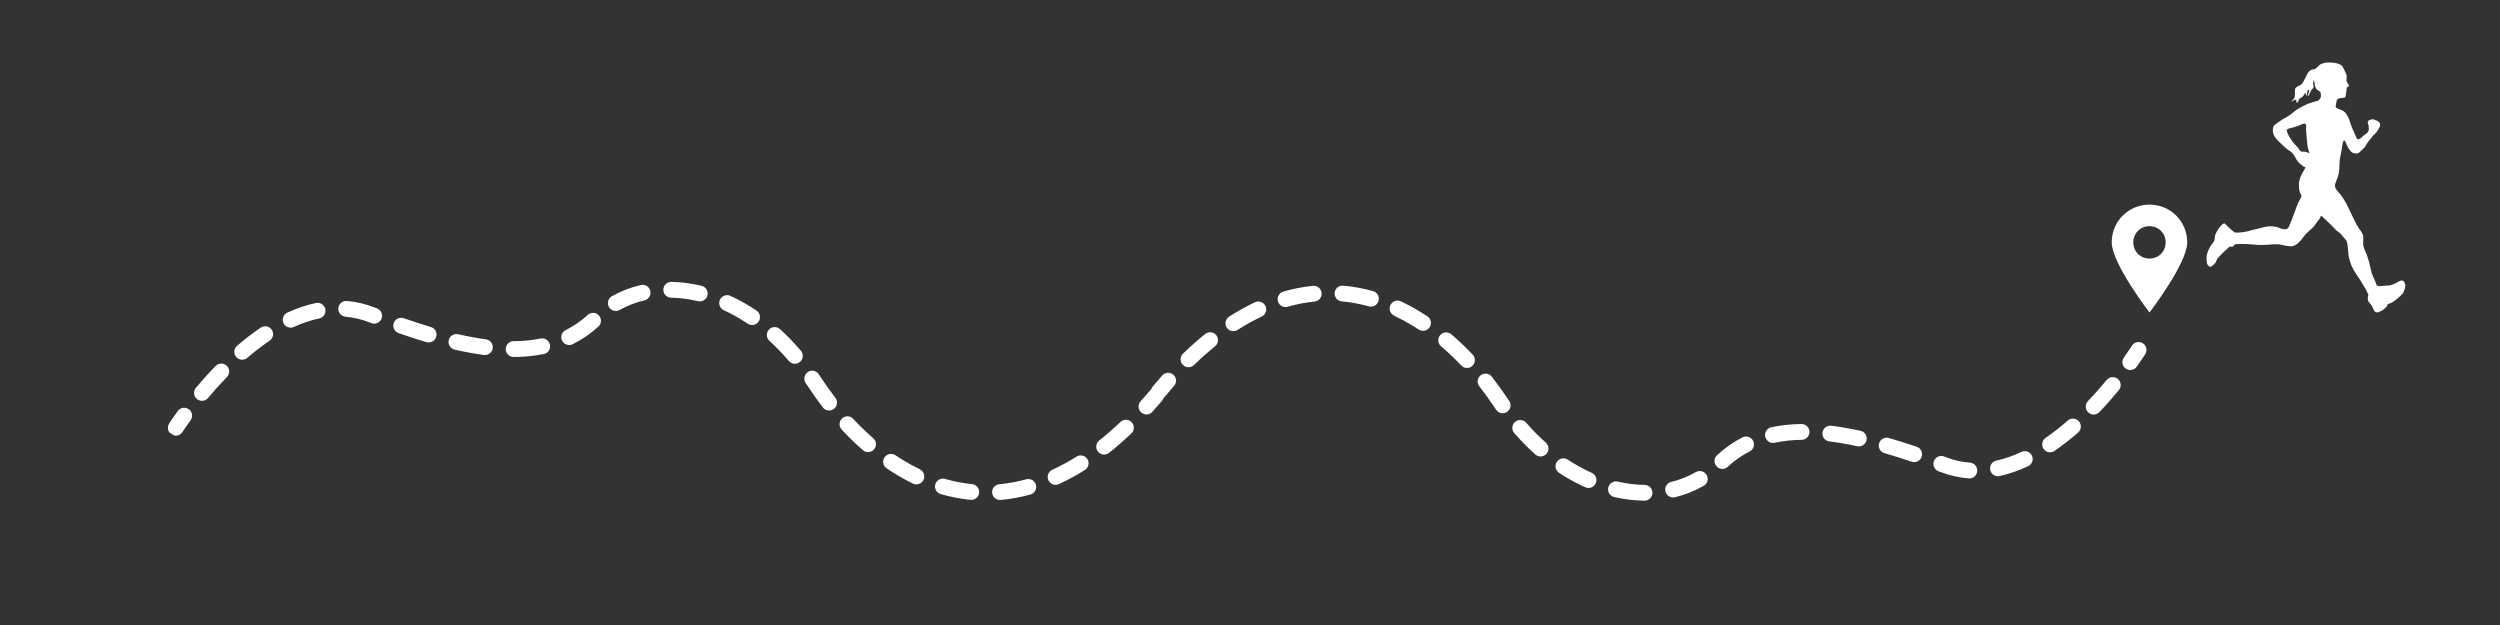 <svg xmlns="http://www.w3.org/2000/svg" xmlns:xlink="http://www.w3.org/1999/xlink" width="2000" zoomAndPan="magnify" viewBox="0 0 1500 375" height="500" preserveAspectRatio="xMidYMid meet" version="1.0"><rect x="0" y="0" width="1500" height="375" fill="#333333" stroke="none"/><defs><clipPath id="b97fc7972b"><path d="M 1323.848 37.5 L 1443.098 37.5 L 1443.098 187.5 L 1323.848 187.5 Z M 1323.848 37.5 " clip-rule="nonzero"/></clipPath><clipPath id="c82289034f"><path d="M 1273 205 L 1288 205 L 1288 223 L 1273 223 Z M 1273 205 " clip-rule="nonzero"/></clipPath><clipPath id="0d122a00bb"><path d="M 863.148 -50.949 L 1289.969 208.516 L 1115.434 495.629 L 688.613 236.16 Z M 863.148 -50.949 " clip-rule="nonzero"/></clipPath><clipPath id="e64441567c"><path d="M 863.148 -50.949 L 1289.969 208.516 L 1115.434 495.629 L 688.613 236.16 Z M 863.148 -50.949 " clip-rule="nonzero"/></clipPath><clipPath id="e99f8e7a60"><path d="M 708 171 L 1273 171 L 1273 301 L 708 301 Z M 708 171 " clip-rule="nonzero"/></clipPath><clipPath id="f5544fc3c8"><path d="M 863.148 -50.949 L 1289.969 208.516 L 1115.434 495.629 L 688.613 236.16 Z M 863.148 -50.949 " clip-rule="nonzero"/></clipPath><clipPath id="8a396f8227"><path d="M 863.148 -50.949 L 1289.969 208.516 L 1115.434 495.629 L 688.613 236.16 Z M 863.148 -50.949 " clip-rule="nonzero"/></clipPath><clipPath id="2a318d46ca"><path d="M 690 223 L 706 223 L 706 240 L 690 240 Z M 690 223 " clip-rule="nonzero"/></clipPath><clipPath id="13943072e8"><path d="M 863.148 -50.949 L 1289.969 208.516 L 1115.434 495.629 L 688.613 236.16 Z M 863.148 -50.949 " clip-rule="nonzero"/></clipPath><clipPath id="34cce4fa32"><path d="M 863.148 -50.949 L 1289.969 208.516 L 1115.434 495.629 L 688.613 236.16 Z M 863.148 -50.949 " clip-rule="nonzero"/></clipPath><clipPath id="69c9572225"><path d="M 100 244 L 116 244 L 116 262 L 100 262 Z M 100 244 " clip-rule="nonzero"/></clipPath><clipPath id="31656afbbd"><path d="M 276.434 -27.449 L 700.684 236.199 L 523.336 521.582 L 99.082 257.934 Z M 276.434 -27.449 " clip-rule="nonzero"/></clipPath><clipPath id="c474b2066f"><path d="M 522.887 521.676 L 98.637 258.027 L 275.984 -27.355 L 700.238 236.293 Z M 522.887 521.676 " clip-rule="nonzero"/></clipPath><clipPath id="a0c37836b1"><path d="M 116 169 L 681 169 L 681 300 L 116 300 Z M 116 169 " clip-rule="nonzero"/></clipPath><clipPath id="6fab44cb6a"><path d="M 276.434 -27.449 L 700.684 236.199 L 523.336 521.582 L 99.082 257.934 Z M 276.434 -27.449 " clip-rule="nonzero"/></clipPath><clipPath id="8f52496d52"><path d="M 522.887 521.676 L 98.637 258.027 L 275.984 -27.355 L 700.238 236.293 Z M 522.887 521.676 " clip-rule="nonzero"/></clipPath><clipPath id="ebf5a25c51"><path d="M 683 232 L 699 232 L 699 249 L 683 249 Z M 683 232 " clip-rule="nonzero"/></clipPath><clipPath id="de35ec043a"><path d="M 276.434 -27.449 L 700.684 236.199 L 523.336 521.582 L 99.082 257.934 Z M 276.434 -27.449 " clip-rule="nonzero"/></clipPath><clipPath id="9a470d04a6"><path d="M 522.887 521.676 L 98.637 258.027 L 275.984 -27.355 L 700.238 236.293 Z M 522.887 521.676 " clip-rule="nonzero"/></clipPath><clipPath id="d53f7da28c"><path d="M 1267 122.773 L 1312.629 122.773 L 1312.629 187.273 L 1267 187.273 Z M 1267 122.773 " clip-rule="nonzero"/></clipPath></defs><g clip-path="url(#b97fc7972b)"><path fill="#ffffff" d="M 1382.691 74.027 C 1382.734 74.027 1382.859 74.094 1382.969 74.176 C 1383.203 74.352 1383.387 74.562 1383.605 74.902 C 1383.793 75.195 1383.824 75.766 1383.68 76.387 C 1383.559 76.922 1383.574 78.199 1383.723 79.254 C 1383.781 79.715 1383.875 80.738 1383.926 81.535 C 1384.047 83.395 1384.309 86.164 1384.461 87.262 C 1384.676 88.805 1385.09 90.449 1385.395 90.973 C 1385.641 91.387 1385.719 91.656 1385.641 91.801 C 1385.602 91.875 1385.543 91.914 1385.457 91.914 C 1385.328 91.914 1385.145 91.828 1384.895 91.66 C 1384.242 91.215 1383.383 91.012 1382.145 91.012 C 1382.027 91.012 1381.91 91.016 1381.789 91.016 C 1381.637 91.02 1381.512 91.023 1381.41 91.023 C 1381.031 91.023 1380.906 90.992 1380.695 90.891 C 1380.34 90.723 1379.777 90.18 1379.602 89.852 C 1379.535 89.73 1379.43 89.559 1379.359 89.465 C 1379.297 89.371 1379.086 89.062 1378.906 88.785 C 1378.703 88.473 1378.145 87.848 1377.48 87.191 C 1376.887 86.594 1376.176 85.816 1375.902 85.461 C 1375.09 84.395 1373.492 82.008 1373.242 81.488 C 1372.52 79.98 1372.078 78.789 1372.047 78.254 C 1372.004 77.633 1372.523 77.293 1373.98 76.969 C 1374.961 76.758 1375.773 76.539 1376.672 76.25 C 1376.93 76.164 1377.32 76.043 1377.527 75.984 C 1377.73 75.922 1377.93 75.848 1377.969 75.812 C 1378.004 75.785 1378.148 75.734 1378.277 75.707 C 1378.406 75.676 1378.605 75.613 1378.723 75.562 C 1378.832 75.512 1379.098 75.406 1379.301 75.328 C 1380.066 75.043 1380.703 74.785 1380.77 74.738 C 1380.969 74.598 1382.492 74.031 1382.691 74.027 Z M 1397.949 37.496 C 1397.629 37.496 1397.273 37.5 1396.863 37.512 C 1395.613 37.551 1395.242 37.582 1394.723 37.707 C 1393.449 38.027 1392.383 38.484 1391.797 38.957 C 1391.648 39.078 1391.406 39.266 1391.254 39.371 C 1390.984 39.562 1390.184 40.391 1389.73 40.945 C 1389.496 41.23 1389.488 41.238 1388.641 41.414 C 1387.258 41.703 1386.191 42.129 1385.684 42.59 C 1385.066 43.148 1384.227 44.492 1383.438 46.195 C 1382.527 48.16 1382.293 48.617 1381.82 49.344 C 1381.062 50.516 1380.473 51.039 1379.48 51.398 C 1378.73 51.668 1378.531 51.781 1377.977 52.242 C 1377.391 52.727 1377.297 52.832 1377.109 53.227 C 1376.969 53.523 1376.965 53.66 1376.953 55.734 C 1376.949 57.742 1376.938 57.969 1376.805 58.328 C 1376.555 59.043 1375.746 60.094 1375.219 60.367 C 1375.117 60.426 1375.035 60.504 1375.035 60.535 C 1375.039 60.57 1374.957 60.648 1374.848 60.703 L 1374.664 60.809 L 1374.91 60.812 C 1375.164 60.809 1375.812 60.512 1376.625 60.027 C 1376.922 59.844 1377.113 59.758 1377.266 59.758 C 1377.379 59.758 1377.465 59.805 1377.555 59.895 C 1377.777 60.133 1377.852 60.387 1377.859 60.984 C 1377.867 61.492 1377.883 61.531 1378.035 61.598 C 1378.082 61.621 1378.125 61.637 1378.164 61.637 C 1378.238 61.637 1378.309 61.59 1378.445 61.484 C 1378.879 61.141 1379.094 60.801 1379.164 60.332 C 1379.281 59.516 1379.586 59.137 1380.539 58.645 C 1381.418 58.184 1382.102 57.473 1382.707 56.387 C 1382.977 55.895 1383.203 55.633 1383.34 55.633 C 1383.371 55.633 1383.402 55.648 1383.426 55.684 C 1383.461 55.738 1383.492 56.059 1383.496 56.395 C 1383.504 57.039 1383.598 57.309 1383.82 57.309 C 1383.836 57.309 1383.855 57.309 1383.875 57.305 C 1384.152 57.258 1384.254 56.934 1384.285 55.902 C 1384.324 54.777 1384.441 54.348 1384.797 54.062 C 1384.992 53.902 1385.16 53.82 1385.289 53.82 C 1385.352 53.82 1385.406 53.84 1385.445 53.887 C 1385.629 54.098 1385.312 55.703 1384.875 56.863 C 1384.684 57.367 1384.633 57.648 1384.73 57.648 C 1384.848 57.648 1385.227 57.367 1385.32 57.215 C 1385.375 57.125 1385.547 56.746 1385.695 56.363 C 1386.371 54.68 1386.812 53.902 1387.418 53.367 C 1387.613 53.191 1387.855 52.926 1387.957 52.773 C 1388.133 52.516 1388.145 52.449 1388.129 51.836 C 1388.121 51.348 1388.078 51.039 1387.949 50.664 C 1387.738 50.016 1387.703 49.371 1387.875 49.285 C 1387.941 49.25 1388.051 49.191 1388.113 49.156 C 1388.199 49.117 1388.227 49.039 1388.203 48.902 C 1388.145 48.492 1388.152 48.098 1388.227 48.07 C 1388.242 48.066 1388.258 48.062 1388.273 48.062 C 1388.41 48.062 1388.531 48.289 1388.535 48.582 C 1388.543 49.055 1388.758 50.543 1388.887 51.098 C 1389.18 52.316 1389.711 53.32 1390.355 53.859 C 1390.469 53.953 1390.852 54.211 1391.219 54.43 C 1392.285 55.082 1392.555 55.629 1392.574 57.18 C 1392.586 57.859 1392.562 58.059 1392.441 58.371 C 1392.363 58.578 1392.27 58.793 1392.223 58.848 C 1392.18 58.902 1392.109 59.043 1392.055 59.152 C 1391.883 59.52 1391.25 60.152 1390.883 60.344 C 1390.684 60.441 1390.234 60.602 1389.879 60.695 C 1389.523 60.789 1388.844 60.969 1388.371 61.094 C 1387.043 61.449 1386.102 61.746 1385.293 62.051 C 1385.09 62.129 1384.809 62.238 1384.68 62.289 C 1383.203 62.852 1380.516 64.25 1378.672 65.43 C 1377.133 66.414 1376.895 66.582 1376.422 66.996 C 1376.191 67.199 1375.852 67.484 1375.66 67.633 C 1375.473 67.785 1375.164 68.035 1374.988 68.203 C 1374.812 68.371 1374.445 68.66 1374.176 68.848 C 1373.582 69.262 1371.703 70.43 1370.992 70.816 C 1370.715 70.973 1370.285 71.219 1370.039 71.367 C 1369.793 71.508 1369.398 71.738 1369.156 71.879 C 1368.91 72.016 1368.676 72.164 1368.645 72.203 C 1368.602 72.246 1368.223 72.52 1367.793 72.812 C 1366.152 73.918 1365.996 74.027 1365.242 74.656 C 1364.41 75.348 1364.312 75.453 1364.055 76 C 1363.629 76.906 1363.566 78.75 1363.914 80 C 1364.078 80.609 1364.574 81.695 1364.855 82.07 C 1366.02 83.605 1366.348 83.969 1367.648 85.238 C 1371.375 88.871 1371.918 89.332 1373.887 90.566 C 1374.289 90.816 1374.727 91.125 1374.859 91.254 C 1375.598 91.945 1376.398 93.031 1377.031 94.203 C 1378.402 96.734 1379.219 97.785 1380.441 98.566 C 1380.754 98.77 1381.195 99.125 1381.426 99.363 C 1381.918 99.879 1382.215 100.066 1382.52 100.066 C 1382.523 100.066 1382.527 100.066 1382.531 100.066 C 1382.535 100.066 1382.539 100.066 1382.543 100.066 C 1382.875 100.066 1383.234 100.23 1383.234 100.395 C 1383.238 100.586 1383.023 101.043 1382.629 101.68 C 1382.207 102.367 1381.059 104.445 1380.801 105.004 C 1380.199 106.285 1379.801 107.508 1379.496 108.906 C 1379.375 109.492 1379.355 109.758 1379.383 111.414 C 1379.395 112.926 1379.422 113.371 1379.527 113.816 C 1379.598 114.117 1379.688 114.5 1379.723 114.672 C 1379.832 115.16 1380.047 115.676 1380.434 116.414 C 1380.824 117.164 1380.926 117.566 1380.816 117.988 C 1380.75 118.258 1380.27 119.184 1379.84 119.855 C 1379.273 120.75 1378.172 123.289 1377.617 124.973 C 1377.402 125.629 1376.812 127.25 1376.422 128.289 C 1376.211 128.855 1375.895 129.695 1375.727 130.152 C 1375.562 130.609 1375.398 131.043 1375.363 131.121 C 1375.332 131.195 1375.211 131.52 1375.098 131.844 C 1374.988 132.164 1374.68 132.895 1374.422 133.469 C 1374.16 134.035 1373.914 134.617 1373.871 134.746 C 1373.625 135.453 1373.141 136.461 1372.895 136.762 C 1372.453 137.305 1371.805 137.578 1370.934 137.578 C 1370.059 137.578 1368.957 137.305 1367.613 136.762 C 1366.48 136.305 1365.609 136.07 1364.477 135.906 C 1363.762 135.809 1362.91 135.754 1362.16 135.754 C 1361.688 135.754 1361.258 135.773 1360.934 135.82 C 1359.73 135.98 1358.98 136.117 1358.504 136.238 C 1358.031 136.355 1357.84 136.406 1356.141 136.863 C 1354.984 137.168 1354.945 137.184 1353.848 137.445 C 1353.32 137.578 1352.684 137.723 1352.438 137.77 C 1351.984 137.859 1351.355 138.02 1350.699 138.207 C 1350.508 138.258 1350.246 138.324 1350.117 138.352 C 1349.988 138.375 1349.691 138.461 1349.469 138.531 C 1348.723 138.77 1348.148 138.895 1346.453 139.188 C 1346.227 139.23 1345.688 139.301 1345.254 139.348 C 1344.82 139.398 1344.121 139.469 1343.711 139.516 C 1343.332 139.559 1342.684 139.59 1342.203 139.59 C 1342.152 139.59 1342.109 139.586 1342.062 139.586 C 1340.93 139.57 1340.73 139.484 1339.609 138.535 C 1339.324 138.293 1338.809 137.867 1338.461 137.59 C 1337.641 136.93 1336.227 135.562 1335.871 135.082 C 1335.336 134.371 1334.98 134.086 1334.555 134.086 C 1334.441 134.086 1334.328 134.105 1334.203 134.141 C 1334.023 134.188 1333.766 134.312 1333.621 134.41 C 1333.273 134.664 1332.23 135.758 1331.855 136.277 C 1331.688 136.508 1331.438 136.848 1331.289 137.043 C 1330.5 138.09 1329.695 139.488 1329.32 140.473 C 1328.992 141.309 1328.93 141.59 1328.871 142.434 C 1328.793 143.688 1328.66 144.453 1328.465 144.75 C 1328.379 144.887 1328.027 145.34 1327.691 145.758 C 1327.352 146.172 1326.996 146.645 1326.895 146.812 C 1326.793 146.973 1326.559 147.352 1326.363 147.656 C 1325.137 149.621 1324.391 151.438 1324.016 153.379 C 1323.844 154.297 1323.852 156.344 1324.035 157.207 C 1324.309 158.508 1324.664 159.277 1325.168 159.656 C 1325.434 159.848 1325.973 159.988 1326.363 159.988 C 1326.465 159.988 1326.555 159.98 1326.629 159.957 C 1327.008 159.852 1327.066 159.801 1328.781 158.203 C 1329.195 157.82 1329.5 157.34 1329.703 156.746 C 1329.969 155.98 1330.16 155.523 1330.336 155.246 C 1330.43 155.102 1331.051 154.434 1331.707 153.766 C 1332.371 153.094 1333.184 152.238 1333.516 151.855 C 1333.848 151.48 1334.348 150.984 1334.625 150.762 C 1334.91 150.539 1335.188 150.312 1335.242 150.266 C 1335.297 150.215 1335.496 150.047 1335.684 149.895 C 1335.867 149.746 1336.375 149.266 1336.809 148.84 C 1337.465 148.18 1337.723 147.977 1338.055 147.977 C 1338.16 147.977 1338.273 147.996 1338.406 148.027 C 1338.59 148.07 1338.793 148.09 1338.988 148.09 C 1339.242 148.09 1339.473 148.055 1339.602 147.984 C 1339.711 147.926 1340.02 147.621 1340.305 147.309 C 1341.09 146.41 1340.906 146.453 1344.566 146.406 C 1345.215 146.398 1345.797 146.395 1346.301 146.395 C 1347.293 146.395 1347.984 146.41 1348.277 146.445 C 1348.652 146.48 1349.445 146.535 1350.043 146.562 C 1350.633 146.59 1351.543 146.652 1352.07 146.699 C 1354.207 146.906 1355.266 146.973 1356.852 146.973 C 1357.23 146.973 1357.645 146.969 1358.105 146.961 C 1359.641 146.941 1360.723 146.891 1361.094 146.828 C 1362.141 146.664 1364.113 146.551 1365.621 146.551 C 1366.152 146.551 1366.629 146.562 1366.984 146.594 C 1367.707 146.652 1368.594 146.789 1369.098 146.914 C 1369.25 146.953 1369.637 147.035 1369.961 147.102 C 1370.285 147.164 1370.902 147.293 1371.336 147.383 C 1372.301 147.59 1373.875 147.789 1374.602 147.789 C 1374.621 147.789 1374.637 147.789 1374.656 147.789 C 1375.219 147.781 1375.883 147.648 1376.492 147.414 C 1377.262 147.113 1378.555 146.207 1379.414 145.363 C 1380.059 144.73 1381.273 143.289 1381.812 142.535 C 1382.973 140.895 1383.676 140.102 1384.957 138.992 C 1387.711 136.625 1388.199 136.113 1389.078 134.77 C 1389.477 134.172 1390.352 133 1390.746 132.547 C 1391.402 131.797 1392.113 130.707 1392.25 130.258 C 1392.297 130.105 1392.41 129.863 1392.496 129.719 C 1392.602 129.547 1392.66 129.484 1392.746 129.484 C 1392.766 129.484 1392.785 129.488 1392.809 129.496 C 1392.895 129.52 1393.652 130.203 1394.496 131.016 C 1395.336 131.82 1396.168 132.605 1396.34 132.75 C 1396.988 133.305 1399.469 135.742 1399.84 136.195 C 1400.055 136.453 1400.695 137.133 1401.262 137.691 C 1402.047 138.473 1402.465 138.824 1402.992 139.152 C 1403.375 139.395 1403.812 139.691 1403.957 139.805 C 1404.242 140.02 1404.863 140.773 1405.535 141.684 C 1405.746 141.977 1406.293 142.586 1406.738 143.043 C 1407.699 144.016 1407.953 144.445 1408.238 145.59 C 1408.289 145.793 1408.363 146.09 1408.406 146.238 C 1408.449 146.391 1408.523 146.871 1408.57 147.301 C 1408.625 147.734 1408.68 148.109 1408.688 148.133 C 1408.699 148.152 1408.758 148.895 1408.812 149.777 C 1408.922 151.59 1409.156 153.684 1409.316 154.277 C 1409.375 154.496 1409.512 155.031 1409.617 155.461 C 1409.895 156.598 1410.438 158.281 1410.738 158.914 C 1410.773 158.992 1410.895 159.312 1411.016 159.625 C 1411.199 160.117 1412.113 161.906 1412.281 162.113 C 1412.316 162.156 1412.422 162.324 1412.52 162.496 C 1412.781 162.953 1414.012 164.898 1414.172 165.125 C 1414.25 165.234 1414.402 165.457 1414.516 165.621 C 1414.875 166.164 1415.711 167.402 1416.188 168.113 C 1416.648 168.793 1417.621 170.379 1418.121 171.277 C 1418.41 171.781 1418.707 172.32 1418.797 172.469 C 1418.883 172.621 1419.078 172.977 1419.242 173.254 C 1419.402 173.535 1419.863 174.414 1420.273 175.211 C 1421.121 176.863 1421.129 176.883 1420.824 177.82 C 1420.594 178.551 1420.578 179.203 1420.762 179.984 C 1420.957 180.785 1421.371 181.453 1422.312 182.449 C 1422.699 182.855 1422.914 183.164 1423.168 183.676 C 1423.637 184.602 1423.977 185.32 1424.125 185.688 C 1424.324 186.172 1424.473 186.453 1424.648 186.648 C 1424.93 186.98 1425.516 187.301 1426.035 187.41 C 1426.25 187.457 1426.375 187.48 1426.484 187.48 C 1426.598 187.48 1426.691 187.457 1426.852 187.398 C 1427.539 187.156 1428.094 186.914 1428.906 186.492 C 1429.586 186.137 1429.852 185.957 1430.332 185.496 C 1430.66 185.188 1431.105 184.789 1431.336 184.609 C 1431.895 184.168 1432.156 183.848 1432.25 183.496 C 1432.398 182.891 1432.52 182.613 1432.688 182.473 C 1432.852 182.348 1433.836 181.977 1434.027 181.973 C 1434.074 181.973 1434.328 181.898 1434.59 181.809 C 1435.715 181.414 1438.738 179.09 1440.711 177.09 C 1441.773 176.016 1441.996 175.688 1442.406 174.605 C 1442.477 174.41 1442.625 174.023 1442.738 173.742 C 1443.027 172.969 1443.219 171.914 1443.184 171.316 C 1443.113 170.363 1442.699 169.234 1442.266 168.809 C 1441.996 168.543 1441.789 168.445 1441.312 168.328 C 1441.207 168.305 1441.098 168.289 1440.984 168.289 C 1440.445 168.289 1439.754 168.59 1438.395 169.379 C 1438.074 169.562 1437.652 169.781 1437.25 169.965 C 1434.547 171.227 1434.492 171.242 1431.828 171.363 C 1430.633 171.414 1429.445 171.508 1428.992 171.574 C 1428.547 171.648 1428.133 171.684 1427.762 171.684 C 1427.027 171.684 1426.465 171.543 1426.172 171.277 C 1425.906 171.043 1425.895 171.008 1425.148 168.84 C 1425.07 168.594 1424.883 168.164 1424.75 167.887 C 1424.078 166.488 1423.934 166.18 1423.645 165.477 C 1423.473 165.051 1423.242 164.43 1423.137 164.098 C 1423.035 163.754 1422.898 163.328 1422.84 163.145 C 1422.781 162.969 1422.738 162.762 1422.738 162.699 C 1422.738 162.637 1422.672 162.371 1422.598 162.109 C 1422.461 161.652 1422.367 161.242 1422.008 159.613 C 1421.918 159.215 1421.766 158.551 1421.668 158.141 C 1421.566 157.723 1421.438 157.168 1421.371 156.906 C 1421.23 156.332 1420.426 153.824 1420.074 152.875 C 1419.867 152.312 1419.441 151.301 1419.129 150.621 C 1419.059 150.461 1418.91 150.129 1418.652 149.527 C 1418.441 149.016 1418.176 148.168 1418.012 147.461 C 1417.859 146.816 1417.82 145.203 1417.934 144.398 C 1417.977 144.102 1418.008 143.375 1418 142.785 C 1417.996 141.871 1417.965 141.625 1417.824 141.164 C 1417.594 140.387 1417.043 139.328 1416.484 138.582 C 1415.93 137.84 1415.34 137.031 1414.984 136.527 C 1414.684 136.098 1414.047 134.945 1413.328 133.527 C 1412.738 132.375 1412.668 132.234 1411.594 129.98 C 1411.211 129.191 1410.871 128.492 1410.836 128.426 C 1410.801 128.355 1410.594 127.926 1410.387 127.469 C 1410.184 127.012 1409.852 126.316 1409.66 125.922 C 1409.461 125.527 1409.219 125.035 1409.121 124.828 C 1408.129 122.762 1407.656 121.871 1407.215 121.16 C 1407.129 121.023 1407.016 120.836 1406.969 120.738 C 1406.926 120.645 1406.855 120.52 1406.812 120.465 C 1406.777 120.41 1406.508 119.977 1406.223 119.5 C 1405.742 118.715 1405.355 118.129 1404.832 117.383 C 1404.457 116.867 1403.738 115.996 1402.902 115.066 C 1401.992 114.059 1401.516 113.391 1401.211 112.695 C 1401.047 112.32 1401.023 112.184 1401.023 111.48 C 1401.012 110.746 1401.031 110.637 1401.281 109.855 C 1401.434 109.402 1401.676 108.746 1401.828 108.406 C 1402.336 107.312 1402.98 105.316 1403.27 103.996 C 1403.465 103.105 1403.582 101.695 1403.629 99.766 C 1403.648 98.836 1403.715 97.602 1403.762 97.016 C 1403.816 96.43 1403.867 95.762 1403.883 95.535 C 1403.926 95.062 1404.156 93.891 1404.391 92.988 C 1404.613 92.117 1404.855 90.926 1404.898 90.438 C 1404.969 89.688 1405.18 88.176 1405.277 87.719 C 1405.328 87.473 1405.441 86.836 1405.539 86.312 C 1405.625 85.777 1405.777 85.191 1405.871 84.984 C 1406.051 84.598 1406.359 84.27 1406.555 84.266 C 1406.863 84.27 1407.172 84.723 1407.484 85.625 C 1407.832 86.633 1408.434 87.867 1409.031 88.805 C 1409.148 88.988 1409.297 89.227 1409.359 89.344 C 1409.797 90.102 1410.77 91.199 1411.273 91.508 C 1411.84 91.852 1412.969 92.117 1413.793 92.117 C 1413.914 92.117 1414.027 92.109 1414.133 92.098 C 1414.969 92.004 1415.262 91.812 1416.441 90.648 C 1416.887 90.199 1417.445 89.68 1417.668 89.5 C 1418.613 88.723 1419.145 88.055 1419.688 86.969 C 1420.234 85.875 1420.812 85.059 1421.969 83.742 C 1422.332 83.316 1422.758 82.789 1422.914 82.562 C 1423.371 81.859 1423.965 81.145 1424.297 80.879 C 1425.406 80.012 1426.129 79.156 1426.863 77.852 C 1427.047 77.535 1427.312 77.07 1427.461 76.82 C 1427.992 75.934 1428.117 75.539 1428.105 74.855 C 1428.09 74.262 1428.082 74.215 1427.828 73.812 C 1427.473 73.25 1426.824 72.688 1426.18 72.395 C 1425.387 72.035 1423.992 71.582 1423.559 71.539 C 1423.488 71.531 1423.43 71.531 1423.371 71.531 C 1423.156 71.531 1423.012 71.582 1422.621 71.758 C 1422.32 71.902 1421.898 72.043 1421.676 72.09 C 1421.258 72.168 1421.156 72.262 1420.844 72.793 C 1420.688 73.059 1420.664 73.18 1420.676 73.586 C 1420.684 74.047 1420.73 74.195 1421.109 75.043 C 1421.18 75.207 1421.215 75.641 1421.234 76.73 L 1421.262 78.203 L 1421.023 78.719 C 1420.684 79.453 1420.168 79.977 1419.055 80.719 C 1418.938 80.797 1418.789 80.895 1418.715 80.945 C 1418.16 81.316 1417.699 81.707 1417.078 82.32 C 1416.27 83.125 1415.789 83.41 1415.066 83.523 C 1414.938 83.547 1414.828 83.559 1414.734 83.559 C 1414.383 83.559 1414.246 83.379 1413.938 82.758 C 1413.762 82.402 1413.613 82.09 1413.609 82.062 C 1413.609 82.035 1413.547 81.883 1413.477 81.734 C 1413.398 81.578 1413.223 81.188 1413.086 80.859 C 1412.949 80.531 1412.617 79.781 1412.348 79.188 C 1411.246 76.777 1411.043 76.273 1410.453 74.543 C 1410.273 74.012 1410.121 73.531 1410.121 73.469 C 1410.121 73.414 1410.078 73.266 1410.02 73.141 C 1409.965 73.02 1409.77 72.473 1409.586 71.926 C 1409.188 70.742 1408.602 69.582 1407.91 68.605 C 1406.715 66.926 1406.168 66.512 1404.137 65.766 C 1403.641 65.586 1403.082 65.363 1402.895 65.27 C 1402.699 65.176 1402.41 65.027 1402.242 64.949 C 1401.773 64.715 1401.305 64.254 1401.352 64.062 C 1401.363 63.973 1401.441 63.605 1401.512 63.246 C 1401.59 62.891 1401.676 62.312 1401.711 61.973 C 1401.832 60.777 1402.117 59.922 1402.516 59.543 C 1402.965 59.117 1403.914 58.844 1405.258 58.762 C 1406.336 58.699 1406.781 58.582 1407.031 58.312 C 1407.371 57.93 1407.43 57.777 1407.48 57.008 C 1407.508 56.582 1407.59 56.07 1407.676 55.824 C 1407.793 55.449 1407.809 55.348 1407.734 55.078 C 1407.66 54.801 1407.668 54.75 1407.82 54.473 C 1407.984 54.195 1407.988 54.121 1407.965 53.414 C 1407.93 52.52 1407.965 52.453 1408.578 52.215 C 1408.793 52.137 1409.051 51.996 1409.16 51.914 C 1409.328 51.773 1409.355 51.703 1409.352 51.41 C 1409.348 51.094 1409.297 50.988 1408.777 50.223 C 1408.035 49.105 1407.891 48.75 1407.879 47.906 C 1407.875 47.547 1407.906 47.055 1407.953 46.805 C 1407.996 46.559 1408.023 46.062 1408.02 45.703 C 1408.008 44.992 1407.988 44.914 1407.406 43.789 C 1407.223 43.438 1406.969 42.863 1406.832 42.527 C 1406.477 41.641 1406.355 41.395 1406.113 41.094 C 1405.992 40.945 1405.852 40.699 1405.809 40.551 C 1405.578 39.848 1405.305 39.5 1404.652 39.074 C 1403.539 38.355 1402.488 38.008 1400.504 37.699 C 1399.586 37.551 1398.938 37.496 1397.949 37.496 Z M 1397.949 37.496 " fill-opacity="1" fill-rule="nonzero"/></g><g clip-path="url(#c82289034f)"><g clip-path="url(#0d122a00bb)"><g clip-path="url(#e64441567c)"><path fill="#ffffff" d="M 1275.723 221.328 L 1275.426 221.148 C 1275.172 220.965 1274.938 220.762 1274.727 220.539 C 1274.512 220.312 1274.324 220.066 1274.156 219.805 C 1273.992 219.543 1273.855 219.266 1273.746 218.977 C 1273.633 218.684 1273.551 218.387 1273.5 218.082 C 1273.449 217.773 1273.426 217.465 1273.434 217.156 C 1273.445 216.844 1273.48 216.539 1273.551 216.234 C 1273.621 215.934 1273.719 215.641 1273.844 215.355 C 1273.969 215.074 1274.125 214.805 1274.305 214.551 C 1277.375 210.238 1279.09 207.504 1279.105 207.477 C 1279.27 207.211 1279.453 206.965 1279.664 206.734 C 1279.875 206.508 1280.105 206.301 1280.355 206.121 C 1280.609 205.938 1280.875 205.781 1281.156 205.648 C 1281.438 205.52 1281.73 205.418 1282.031 205.344 C 1282.332 205.27 1282.641 205.227 1282.949 205.215 C 1283.262 205.203 1283.57 205.219 1283.875 205.266 C 1284.184 205.312 1284.48 205.391 1284.773 205.496 C 1285.066 205.605 1285.344 205.738 1285.609 205.898 L 1285.656 205.93 C 1285.922 206.094 1286.168 206.281 1286.395 206.496 C 1286.621 206.707 1286.824 206.941 1287.004 207.195 C 1287.188 207.449 1287.34 207.719 1287.469 208 C 1287.594 208.285 1287.695 208.578 1287.766 208.879 C 1287.836 209.184 1287.875 209.492 1287.883 209.801 C 1287.895 210.113 1287.871 210.422 1287.82 210.73 C 1287.77 211.035 1287.691 211.336 1287.578 211.625 C 1287.469 211.918 1287.332 212.195 1287.168 212.457 C 1287.094 212.578 1285.301 215.441 1282.043 220.012 C 1281.699 220.5 1281.273 220.91 1280.773 221.238 C 1280.273 221.566 1279.727 221.789 1279.141 221.914 C 1278.555 222.035 1277.965 222.047 1277.375 221.945 C 1276.785 221.844 1276.234 221.637 1275.723 221.328 Z M 1275.723 221.328 " fill-opacity="1" fill-rule="nonzero"/></g></g></g><g clip-path="url(#e99f8e7a60)"><g clip-path="url(#f5544fc3c8)"><g clip-path="url(#8a396f8227)"><path fill="#ffffff" d="M 710.645 219.652 C 710.297 219.445 709.98 219.195 709.699 218.902 C 709.48 218.676 709.289 218.434 709.117 218.172 C 708.949 217.91 708.809 217.637 708.691 217.348 C 708.578 217.059 708.492 216.758 708.438 216.453 C 708.383 216.145 708.355 215.836 708.359 215.527 C 708.367 215.215 708.402 214.906 708.465 214.602 C 708.531 214.297 708.629 214.004 708.75 213.715 C 708.875 213.43 709.027 213.16 709.203 212.902 C 709.379 212.648 709.582 212.41 709.805 212.195 C 714.164 207.969 718.617 204.008 723.051 200.426 C 723.293 200.227 723.551 200.055 723.824 199.906 C 724.102 199.758 724.391 199.637 724.688 199.547 C 724.988 199.457 725.293 199.395 725.605 199.363 C 725.918 199.332 726.23 199.336 726.539 199.367 C 726.852 199.398 727.156 199.457 727.457 199.551 C 727.758 199.641 728.043 199.762 728.32 199.91 C 728.594 200.059 728.852 200.234 729.094 200.434 C 729.336 200.633 729.555 200.855 729.75 201.098 C 729.945 201.344 730.117 201.602 730.266 201.879 C 730.41 202.156 730.527 202.445 730.613 202.746 C 730.703 203.047 730.762 203.352 730.789 203.664 C 730.816 203.977 730.812 204.289 730.777 204.598 C 730.742 204.91 730.68 205.215 730.582 205.512 C 730.488 205.812 730.367 206.098 730.215 206.371 C 730.062 206.645 729.887 206.902 729.684 207.141 C 729.48 207.379 729.258 207.598 729.012 207.793 C 724.805 211.199 720.559 214.969 716.402 219 C 716.027 219.363 715.602 219.66 715.129 219.883 C 714.652 220.109 714.156 220.25 713.637 220.309 C 713.113 220.367 712.598 220.344 712.086 220.23 C 711.574 220.117 711.094 219.926 710.645 219.652 Z M 737.559 198.016 C 736.934 197.637 736.426 197.145 736.035 196.527 C 735.867 196.27 735.73 195.992 735.617 195.703 C 735.504 195.414 735.418 195.117 735.363 194.812 C 735.309 194.508 735.285 194.199 735.289 193.891 C 735.297 193.582 735.332 193.273 735.398 192.973 C 735.465 192.668 735.559 192.375 735.684 192.09 C 735.805 191.805 735.957 191.535 736.133 191.281 C 736.309 191.027 736.508 190.793 736.73 190.574 C 736.953 190.359 737.195 190.168 737.453 190 C 742.473 186.75 747.688 183.852 753.094 181.297 C 753.375 181.176 753.664 181.078 753.965 181.012 C 754.262 180.941 754.566 180.906 754.871 180.895 C 755.18 180.887 755.484 180.906 755.785 180.957 C 756.086 181.008 756.383 181.086 756.668 181.195 C 756.957 181.305 757.23 181.438 757.492 181.598 C 757.754 181.758 757.996 181.941 758.223 182.152 C 758.449 182.359 758.652 182.586 758.832 182.836 C 759.012 183.082 759.168 183.344 759.297 183.621 C 759.43 183.898 759.531 184.188 759.605 184.484 C 759.68 184.781 759.723 185.086 759.738 185.391 C 759.754 185.695 759.742 186.004 759.699 186.305 C 759.652 186.609 759.582 186.906 759.48 187.195 C 759.379 187.484 759.25 187.762 759.098 188.027 C 758.941 188.289 758.762 188.539 758.559 188.77 C 758.355 188.996 758.133 189.207 757.891 189.395 C 757.645 189.578 757.387 189.742 757.113 189.875 C 752.078 192.25 747.223 194.941 742.543 197.957 C 742.172 198.195 741.777 198.375 741.352 198.5 C 740.93 198.625 740.5 198.691 740.059 198.695 C 739.617 198.699 739.188 198.645 738.762 198.531 C 738.336 198.414 737.934 198.242 737.559 198.016 Z M 768.844 183.539 C 768.453 183.301 768.102 183.008 767.793 182.668 C 767.488 182.324 767.234 181.945 767.035 181.531 C 766.84 181.117 766.703 180.68 766.633 180.227 C 766.562 179.773 766.559 179.316 766.617 178.859 C 766.68 178.406 766.805 177.969 766.992 177.547 C 767.184 177.129 767.426 176.742 767.727 176.395 C 768.027 176.047 768.371 175.75 768.758 175.5 C 769.145 175.25 769.559 175.062 770.004 174.938 C 775.832 173.262 781.762 172.113 787.793 171.5 C 788.102 171.469 788.414 171.469 788.723 171.5 C 789.031 171.531 789.336 171.594 789.633 171.684 C 789.93 171.773 790.215 171.891 790.488 172.039 C 790.762 172.188 791.02 172.359 791.258 172.555 C 791.5 172.754 791.719 172.973 791.914 173.215 C 792.113 173.453 792.285 173.711 792.43 173.984 C 792.574 174.262 792.695 174.547 792.785 174.844 C 792.875 175.141 792.934 175.445 792.965 175.754 C 792.992 176.062 792.992 176.371 792.965 176.684 C 792.934 176.992 792.871 177.293 792.781 177.594 C 792.691 177.891 792.574 178.176 792.426 178.449 C 792.277 178.723 792.105 178.98 791.91 179.223 C 791.711 179.461 791.492 179.68 791.254 179.879 C 791.012 180.074 790.758 180.246 790.48 180.391 C 790.207 180.539 789.922 180.656 789.625 180.746 C 789.328 180.84 789.023 180.898 788.715 180.93 C 783.246 181.488 777.871 182.527 772.586 184.047 C 771.957 184.227 771.316 184.27 770.664 184.184 C 770.016 184.094 769.41 183.875 768.848 183.535 Z M 939.133 286.035 C 937.891 285.281 936.633 284.52 935.43 283.691 C 935.168 283.52 934.93 283.324 934.707 283.102 C 934.484 282.883 934.285 282.645 934.113 282.387 C 933.938 282.129 933.789 281.855 933.668 281.57 C 933.551 281.281 933.457 280.984 933.395 280.68 C 933.332 280.375 933.301 280.066 933.301 279.754 C 933.297 279.445 933.328 279.133 933.387 278.828 C 933.445 278.523 933.535 278.227 933.652 277.938 C 933.77 277.648 933.914 277.375 934.086 277.113 C 934.258 276.855 934.457 276.613 934.676 276.395 C 934.895 276.172 935.133 275.973 935.391 275.801 C 935.648 275.625 935.922 275.48 936.211 275.359 C 936.496 275.238 936.793 275.148 937.098 275.086 C 937.406 275.023 937.715 274.992 938.023 274.992 C 938.336 274.992 938.645 275.02 938.949 275.078 C 939.258 275.141 939.555 275.227 939.844 275.348 C 940.129 275.465 940.406 275.609 940.664 275.781 C 945.262 278.832 950.078 281.484 955.113 283.738 C 955.395 283.871 955.656 284.023 955.906 284.207 C 956.156 284.387 956.387 284.594 956.594 284.82 C 956.805 285.043 956.988 285.289 957.148 285.551 C 957.312 285.812 957.445 286.09 957.555 286.379 C 957.66 286.668 957.742 286.961 957.789 287.266 C 957.84 287.57 957.859 287.875 957.852 288.184 C 957.84 288.492 957.801 288.797 957.734 289.098 C 957.664 289.398 957.566 289.688 957.441 289.969 C 957.316 290.25 957.164 290.516 956.984 290.77 C 956.809 291.02 956.605 291.254 956.383 291.465 C 956.16 291.676 955.918 291.867 955.66 292.031 C 955.398 292.195 955.125 292.336 954.84 292.449 C 954.551 292.559 954.258 292.645 953.953 292.699 C 953.652 292.754 953.344 292.777 953.039 292.773 C 952.73 292.766 952.426 292.73 952.125 292.668 C 951.82 292.602 951.531 292.512 951.246 292.387 C 947.074 290.523 943.039 288.406 939.137 286.031 Z M 921.906 273.207 C 921.66 273.055 921.426 272.887 921.207 272.691 C 916.758 268.707 912.57 264.461 908.652 259.953 C 908.438 259.719 908.246 259.469 908.082 259.199 C 907.918 258.926 907.781 258.641 907.676 258.344 C 907.566 258.047 907.492 257.742 907.445 257.426 C 907.398 257.113 907.383 256.797 907.402 256.48 C 907.418 256.164 907.469 255.855 907.547 255.547 C 907.625 255.242 907.734 254.945 907.875 254.66 C 908.012 254.375 908.18 254.109 908.371 253.855 C 908.566 253.605 908.781 253.375 909.02 253.168 C 909.258 252.961 909.516 252.777 909.789 252.621 C 910.066 252.465 910.355 252.336 910.656 252.238 C 910.957 252.137 911.266 252.07 911.578 252.035 C 911.895 251.996 912.207 251.992 912.523 252.016 C 912.84 252.043 913.148 252.102 913.453 252.188 C 913.758 252.277 914.051 252.395 914.332 252.543 C 914.613 252.688 914.875 252.863 915.121 253.062 C 915.367 253.262 915.59 253.484 915.793 253.73 C 919.453 257.934 923.363 261.902 927.516 265.625 C 927.953 266.02 928.305 266.477 928.57 267.004 C 928.84 267.527 929 268.082 929.059 268.668 C 929.121 269.254 929.07 269.832 928.914 270.402 C 928.758 270.969 928.508 271.488 928.156 271.965 C 927.805 272.438 927.383 272.832 926.883 273.148 C 926.387 273.461 925.848 273.676 925.273 273.793 C 924.695 273.906 924.117 273.914 923.535 273.812 C 922.953 273.715 922.41 273.512 921.906 273.207 Z M 967.105 297.637 C 966.625 297.344 966.211 296.98 965.859 296.539 C 965.512 296.098 965.246 295.609 965.07 295.074 C 964.895 294.539 964.816 293.992 964.836 293.43 C 964.855 292.867 964.973 292.324 965.184 291.805 C 965.395 291.285 965.691 290.816 966.07 290.398 C 966.449 289.984 966.891 289.645 967.387 289.387 C 967.887 289.129 968.418 288.961 968.977 288.891 C 969.535 288.82 970.086 288.848 970.637 288.977 C 975.938 290.211 981.312 290.859 986.758 290.926 C 987.066 290.93 987.375 290.961 987.68 291.023 C 987.984 291.09 988.277 291.18 988.566 291.305 C 988.852 291.426 989.121 291.574 989.379 291.75 C 989.637 291.926 989.871 292.121 990.09 292.344 C 990.309 292.566 990.504 292.809 990.672 293.066 C 990.844 293.328 990.984 293.602 991.102 293.891 C 991.219 294.18 991.305 294.477 991.363 294.781 C 991.422 295.086 991.449 295.395 991.445 295.707 C 991.445 296.016 991.41 296.324 991.348 296.629 C 991.285 296.934 991.191 297.227 991.07 297.516 C 990.949 297.801 990.801 298.07 990.625 298.328 C 990.449 298.586 990.254 298.824 990.031 299.043 C 989.809 299.262 989.57 299.453 989.309 299.625 C 989.051 299.797 988.773 299.938 988.488 300.055 C 988.199 300.172 987.902 300.262 987.598 300.32 C 987.293 300.375 986.984 300.406 986.672 300.402 C 980.531 300.336 974.473 299.609 968.488 298.219 C 967.996 298.102 967.535 297.906 967.105 297.637 Z M 899.129 247.234 C 898.566 246.891 898.098 246.445 897.719 245.906 C 897.105 245.031 896.5 244.137 895.895 243.238 C 893.316 239.395 890.59 235.629 887.793 232.051 C 887.574 231.809 887.387 231.547 887.223 231.266 C 887.059 230.988 886.93 230.691 886.824 230.383 C 886.723 230.078 886.652 229.762 886.617 229.438 C 886.578 229.117 886.574 228.793 886.602 228.473 C 886.629 228.148 886.691 227.832 886.785 227.52 C 886.879 227.211 887.004 226.91 887.16 226.625 C 887.312 226.34 887.496 226.074 887.707 225.828 C 887.914 225.578 888.148 225.355 888.402 225.156 C 888.66 224.957 888.934 224.785 889.223 224.641 C 889.516 224.496 889.816 224.383 890.133 224.305 C 890.445 224.223 890.766 224.172 891.09 224.156 C 891.414 224.141 891.734 224.16 892.055 224.207 C 892.375 224.258 892.688 224.34 892.992 224.457 C 893.297 224.57 893.586 224.715 893.859 224.887 C 894.133 225.062 894.387 225.262 894.617 225.488 C 894.852 225.715 895.059 225.961 895.242 226.23 C 898.184 229.992 901.043 233.941 903.754 237.977 C 904.328 238.828 904.902 239.672 905.48 240.504 C 905.789 240.949 906.016 241.434 906.156 241.957 C 906.301 242.48 906.352 243.012 906.312 243.551 C 906.273 244.094 906.145 244.613 905.926 245.109 C 905.711 245.605 905.414 246.051 905.047 246.445 C 904.676 246.844 904.25 247.164 903.77 247.414 C 903.289 247.664 902.781 247.828 902.242 247.902 C 901.707 247.98 901.172 247.961 900.641 247.855 C 900.109 247.75 899.613 247.555 899.148 247.277 Z M 803.074 180.18 C 802.613 179.906 802.211 179.559 801.863 179.145 C 801.52 178.73 801.254 178.273 801.066 177.77 C 800.879 177.266 800.781 176.742 800.77 176.203 C 800.762 175.668 800.84 175.141 801.008 174.629 C 801.176 174.121 801.426 173.652 801.754 173.223 C 802.082 172.797 802.473 172.438 802.922 172.145 C 803.375 171.852 803.863 171.641 804.383 171.512 C 804.906 171.387 805.438 171.348 805.973 171.402 C 812.02 171.945 817.969 173.035 823.816 174.672 C 824.117 174.754 824.41 174.867 824.688 175.004 C 824.965 175.145 825.23 175.312 825.473 175.504 C 825.719 175.695 825.945 175.91 826.148 176.145 C 826.352 176.379 826.531 176.633 826.684 176.906 C 826.84 177.176 826.965 177.461 827.062 177.758 C 827.16 178.055 827.227 178.355 827.266 178.664 C 827.305 178.977 827.309 179.285 827.285 179.598 C 827.262 179.906 827.211 180.215 827.125 180.512 C 827.043 180.812 826.93 181.102 826.789 181.383 C 826.648 181.66 826.48 181.922 826.289 182.168 C 826.098 182.41 825.883 182.637 825.645 182.84 C 825.406 183.043 825.152 183.219 824.883 183.371 C 824.609 183.523 824.324 183.648 824.027 183.746 C 823.73 183.844 823.43 183.91 823.117 183.945 C 822.809 183.98 822.5 183.988 822.188 183.965 C 821.879 183.938 821.57 183.883 821.273 183.797 C 815.98 182.316 810.602 181.328 805.133 180.832 C 804.395 180.781 803.707 180.562 803.074 180.18 Z M 1001.41 297.793 C 1001.012 297.551 1000.652 297.254 1000.34 296.902 C 1000.027 296.555 999.773 296.168 999.574 295.742 C 999.379 295.32 999.246 294.875 999.18 294.41 C 999.113 293.949 999.117 293.484 999.188 293.02 C 999.258 292.559 999.395 292.117 999.598 291.691 C 999.801 291.27 1000.062 290.887 1000.379 290.543 C 1000.695 290.195 1001.055 289.902 1001.457 289.664 C 1001.859 289.426 1002.289 289.254 1002.746 289.141 C 1007.949 287.879 1012.879 285.914 1017.523 283.25 C 1017.793 283.098 1018.074 282.969 1018.371 282.871 C 1018.664 282.77 1018.965 282.699 1019.273 282.66 C 1019.582 282.621 1019.895 282.609 1020.203 282.629 C 1020.512 282.652 1020.82 282.703 1021.117 282.781 C 1021.418 282.863 1021.707 282.973 1021.988 283.109 C 1022.266 283.246 1022.527 283.41 1022.777 283.602 C 1023.023 283.789 1023.246 284 1023.453 284.234 C 1023.656 284.469 1023.84 284.723 1023.992 284.992 C 1024.148 285.262 1024.277 285.543 1024.375 285.836 C 1024.477 286.129 1024.547 286.434 1024.586 286.742 C 1024.629 287.047 1024.637 287.359 1024.617 287.668 C 1024.598 287.98 1024.547 288.285 1024.469 288.586 C 1024.387 288.883 1024.277 289.176 1024.141 289.453 C 1024.004 289.73 1023.84 289.996 1023.652 290.242 C 1023.461 290.488 1023.25 290.715 1023.016 290.922 C 1022.781 291.125 1022.531 291.305 1022.262 291.461 C 1016.836 294.57 1011.082 296.863 1005.004 298.344 C 1004.387 298.492 1003.766 298.52 1003.141 298.426 C 1002.516 298.328 1001.934 298.113 1001.395 297.781 Z M 877.762 220.082 C 877.395 219.863 877.062 219.598 876.766 219.285 C 872.906 215.219 868.844 211.363 864.578 207.723 C 864.344 207.52 864.133 207.293 863.945 207.051 C 863.758 206.805 863.594 206.547 863.457 206.27 C 863.32 205.996 863.211 205.707 863.129 205.41 C 863.047 205.113 862.996 204.812 862.973 204.504 C 862.949 204.195 862.957 203.891 862.996 203.586 C 863.031 203.277 863.098 202.98 863.195 202.688 C 863.289 202.395 863.414 202.113 863.562 201.844 C 863.715 201.574 863.891 201.324 864.09 201.086 C 864.289 200.852 864.512 200.641 864.75 200.449 C 864.992 200.258 865.25 200.09 865.523 199.949 C 865.797 199.805 866.082 199.691 866.379 199.605 C 866.676 199.52 866.977 199.465 867.281 199.438 C 867.59 199.41 867.898 199.414 868.203 199.445 C 868.512 199.48 868.809 199.543 869.105 199.633 C 869.398 199.723 869.68 199.844 869.953 199.992 C 870.223 200.137 870.477 200.309 870.715 200.504 C 875.234 204.371 879.535 208.465 883.617 212.785 C 884.016 213.199 884.324 213.676 884.551 214.203 C 884.773 214.734 884.898 215.285 884.918 215.859 C 884.941 216.438 884.863 216.996 884.684 217.543 C 884.5 218.09 884.23 218.586 883.867 219.031 C 883.504 219.48 883.074 219.848 882.578 220.141 C 882.082 220.43 881.551 220.625 880.98 220.719 C 880.414 220.816 879.848 220.809 879.285 220.699 C 878.719 220.59 878.191 220.387 877.703 220.082 Z M 836.281 189.277 C 836.008 189.133 835.75 188.957 835.508 188.762 C 835.27 188.562 835.051 188.344 834.852 188.102 C 834.656 187.859 834.484 187.602 834.336 187.328 C 834.191 187.051 834.074 186.766 833.984 186.469 C 833.895 186.168 833.832 185.863 833.805 185.555 C 833.773 185.246 833.773 184.934 833.805 184.625 C 833.836 184.312 833.898 184.012 833.988 183.711 C 834.082 183.414 834.199 183.129 834.348 182.855 C 834.496 182.578 834.668 182.32 834.863 182.082 C 835.062 181.84 835.281 181.621 835.523 181.426 C 835.766 181.227 836.023 181.055 836.297 180.91 C 836.574 180.766 836.859 180.645 837.16 180.555 C 837.457 180.465 837.762 180.406 838.07 180.375 C 838.383 180.348 838.691 180.348 839 180.379 C 839.312 180.41 839.613 180.469 839.914 180.562 C 840.211 180.652 840.496 180.773 840.773 180.918 C 844.809 182.84 848.73 184.977 852.531 187.328 C 853.797 188.098 855.141 188.914 856.41 189.781 C 856.668 189.953 856.91 190.148 857.133 190.367 C 857.355 190.582 857.555 190.82 857.73 191.078 C 857.906 191.336 858.055 191.609 858.176 191.895 C 858.297 192.184 858.391 192.477 858.453 192.781 C 858.516 193.086 858.551 193.395 858.551 193.707 C 858.555 194.02 858.527 194.328 858.469 194.633 C 858.41 194.938 858.324 195.238 858.207 195.523 C 858.09 195.812 857.945 196.09 857.773 196.348 C 857.605 196.609 857.41 196.852 857.191 197.074 C 856.973 197.293 856.734 197.492 856.477 197.668 C 856.219 197.844 855.945 197.992 855.66 198.113 C 855.371 198.234 855.078 198.328 854.773 198.391 C 854.469 198.453 854.16 198.484 853.848 198.488 C 853.535 198.492 853.227 198.461 852.922 198.402 C 852.613 198.344 852.316 198.258 852.031 198.141 C 851.742 198.023 851.465 197.879 851.207 197.707 C 850.027 196.934 848.828 196.172 847.645 195.453 L 847.605 195.434 C 844.09 193.273 840.465 191.312 836.73 189.551 C 836.574 189.469 836.426 189.379 836.281 189.277 Z M 1030.953 280.645 C 1030.586 280.418 1030.258 280.148 1029.965 279.836 C 1029.754 279.609 1029.566 279.363 1029.402 279.098 C 1029.238 278.832 1029.102 278.555 1028.996 278.266 C 1028.887 277.973 1028.809 277.672 1028.758 277.367 C 1028.707 277.059 1028.688 276.75 1028.699 276.441 C 1028.711 276.129 1028.75 275.824 1028.824 275.52 C 1028.895 275.219 1028.996 274.926 1029.125 274.641 C 1029.254 274.359 1029.41 274.09 1029.59 273.84 C 1029.773 273.586 1029.977 273.355 1030.203 273.145 C 1034.766 268.883 1039.824 265.328 1045.379 262.48 C 1045.656 262.328 1045.949 262.207 1046.25 262.113 C 1046.555 262.02 1046.863 261.957 1047.18 261.926 C 1047.496 261.895 1047.812 261.895 1048.129 261.926 C 1048.445 261.961 1048.754 262.023 1049.055 262.117 C 1049.359 262.211 1049.648 262.336 1049.926 262.488 C 1050.207 262.641 1050.465 262.82 1050.707 263.023 C 1050.949 263.23 1051.172 263.457 1051.367 263.703 C 1051.562 263.953 1051.734 264.219 1051.875 264.504 C 1052.02 264.785 1052.133 265.082 1052.219 265.387 C 1052.301 265.691 1052.355 266.004 1052.375 266.32 C 1052.398 266.637 1052.387 266.953 1052.344 267.27 C 1052.301 267.582 1052.23 267.891 1052.125 268.191 C 1052.023 268.488 1051.891 268.777 1051.727 269.051 C 1051.566 269.324 1051.379 269.578 1051.168 269.812 C 1050.953 270.047 1050.723 270.262 1050.465 270.449 C 1050.211 270.637 1049.938 270.801 1049.652 270.934 C 1044.883 273.375 1040.543 276.426 1036.629 280.086 C 1036.25 280.438 1035.828 280.719 1035.355 280.934 C 1034.887 281.145 1034.395 281.277 1033.883 281.328 C 1033.367 281.383 1032.859 281.352 1032.355 281.238 C 1031.852 281.125 1031.379 280.934 1030.941 280.664 Z M 1061.316 265.023 C 1060.914 264.777 1060.555 264.477 1060.238 264.121 C 1059.926 263.77 1059.668 263.375 1059.473 262.945 C 1059.273 262.512 1059.145 262.062 1059.082 261.594 C 1059.023 261.125 1059.031 260.656 1059.109 260.188 C 1059.188 259.723 1059.332 259.277 1059.547 258.852 C 1059.758 258.43 1060.027 258.047 1060.355 257.703 C 1060.68 257.359 1061.051 257.074 1061.465 256.844 C 1061.879 256.609 1062.316 256.445 1062.777 256.344 C 1068.742 255.109 1074.77 254.469 1080.855 254.418 C 1081.168 254.414 1081.477 254.438 1081.781 254.496 C 1082.09 254.551 1082.387 254.637 1082.676 254.75 C 1082.965 254.863 1083.242 255.008 1083.504 255.176 C 1083.766 255.344 1084.008 255.539 1084.23 255.754 C 1084.453 255.969 1084.656 256.207 1084.832 256.461 C 1085.008 256.719 1085.16 256.988 1085.281 257.273 C 1085.406 257.562 1085.5 257.855 1085.566 258.16 C 1085.633 258.465 1085.668 258.773 1085.672 259.082 C 1085.676 259.395 1085.652 259.703 1085.598 260.008 C 1085.539 260.316 1085.453 260.613 1085.34 260.902 C 1085.227 261.191 1085.086 261.469 1084.914 261.73 C 1084.746 261.992 1084.555 262.234 1084.336 262.457 C 1084.121 262.68 1083.883 262.883 1083.629 263.059 C 1083.371 263.234 1083.102 263.387 1082.816 263.508 C 1082.531 263.633 1082.234 263.727 1081.93 263.793 C 1081.625 263.859 1081.32 263.895 1081.008 263.898 C 1075.535 263.953 1070.117 264.535 1064.758 265.648 C 1063.527 265.91 1062.375 265.707 1061.305 265.043 Z M 1095.734 264.203 C 1095.27 263.922 1094.867 263.57 1094.52 263.152 C 1094.176 262.734 1093.914 262.27 1093.727 261.758 C 1093.543 261.246 1093.449 260.723 1093.445 260.18 C 1093.441 259.637 1093.527 259.109 1093.707 258.598 C 1093.883 258.082 1094.141 257.613 1094.48 257.191 C 1094.816 256.766 1095.219 256.41 1095.68 256.125 C 1096.141 255.836 1096.633 255.637 1097.164 255.52 C 1097.695 255.402 1098.227 255.379 1098.766 255.445 C 1104.27 256.121 1110.141 257.133 1116.246 258.465 C 1116.555 258.527 1116.852 258.621 1117.137 258.746 C 1117.426 258.867 1117.699 259.016 1117.957 259.195 C 1118.215 259.371 1118.453 259.57 1118.672 259.793 C 1118.891 260.02 1119.082 260.262 1119.254 260.523 C 1119.426 260.785 1119.566 261.062 1119.684 261.352 C 1119.797 261.645 1119.883 261.941 1119.941 262.25 C 1119.996 262.559 1120.02 262.867 1120.016 263.18 C 1120.012 263.492 1119.977 263.805 1119.91 264.109 C 1119.844 264.414 1119.746 264.711 1119.621 264.996 C 1119.496 265.285 1119.344 265.555 1119.164 265.812 C 1118.988 266.066 1118.785 266.305 1118.559 266.52 C 1118.332 266.738 1118.09 266.93 1117.824 267.098 C 1117.562 267.266 1117.281 267.406 1116.992 267.52 C 1116.699 267.633 1116.398 267.715 1116.094 267.77 C 1115.785 267.824 1115.473 267.848 1115.16 267.84 C 1114.848 267.832 1114.539 267.793 1114.234 267.723 C 1108.406 266.449 1102.82 265.484 1097.617 264.852 C 1096.941 264.77 1096.316 264.555 1095.734 264.203 Z M 1129.547 271.406 C 1129.055 271.109 1128.633 270.734 1128.281 270.281 C 1127.926 269.832 1127.66 269.332 1127.488 268.785 C 1127.316 268.242 1127.242 267.68 1127.273 267.109 C 1127.301 266.535 1127.434 265.988 1127.66 265.461 C 1127.891 264.934 1128.203 264.469 1128.605 264.055 C 1129.004 263.645 1129.461 263.316 1129.98 263.07 C 1130.5 262.824 1131.043 262.68 1131.617 262.633 C 1132.188 262.586 1132.75 262.641 1133.301 262.797 C 1138.59 264.312 1144.215 266.078 1150.031 268.039 C 1150.324 268.137 1150.609 268.266 1150.879 268.418 C 1151.148 268.574 1151.398 268.754 1151.633 268.961 C 1151.867 269.164 1152.078 269.391 1152.27 269.637 C 1152.457 269.883 1152.621 270.145 1152.758 270.426 C 1152.898 270.703 1153.008 270.992 1153.09 271.293 C 1153.168 271.594 1153.219 271.898 1153.242 272.211 C 1153.262 272.52 1153.25 272.828 1153.211 273.137 C 1153.172 273.445 1153.102 273.75 1153 274.043 C 1152.902 274.336 1152.773 274.621 1152.621 274.891 C 1152.465 275.16 1152.285 275.41 1152.078 275.645 C 1151.875 275.879 1151.648 276.09 1151.402 276.281 C 1151.156 276.473 1150.895 276.637 1150.613 276.773 C 1150.336 276.91 1150.047 277.02 1149.746 277.102 C 1149.445 277.184 1149.141 277.234 1148.832 277.254 C 1148.52 277.273 1148.211 277.266 1147.902 277.227 C 1147.594 277.184 1147.293 277.117 1146.996 277.016 C 1141.32 275.105 1135.836 273.379 1130.691 271.906 C 1130.289 271.785 1129.91 271.613 1129.555 271.395 Z M 1162.371 282.398 C 1161.855 282.094 1161.418 281.711 1161.051 281.242 C 1160.684 280.77 1160.414 280.25 1160.242 279.68 C 1160.07 279.109 1160.008 278.527 1160.059 277.934 C 1160.105 277.34 1160.262 276.773 1160.523 276.238 C 1160.785 275.703 1161.133 275.234 1161.574 274.832 C 1162.012 274.43 1162.508 274.121 1163.062 273.902 C 1163.621 273.688 1164.195 273.582 1164.789 273.582 C 1165.387 273.582 1165.961 273.691 1166.516 273.91 L 1168.004 274.469 C 1172.508 276.172 1177.164 277.211 1181.969 277.582 C 1182.277 277.605 1182.582 277.66 1182.883 277.742 C 1183.184 277.828 1183.473 277.941 1183.75 278.082 C 1184.027 278.223 1184.289 278.387 1184.531 278.578 C 1184.777 278.77 1185 278.984 1185.203 279.223 C 1185.406 279.457 1185.586 279.711 1185.738 279.984 C 1185.891 280.254 1186.016 280.539 1186.113 280.832 C 1186.211 281.129 1186.277 281.43 1186.312 281.742 C 1186.352 282.051 1186.359 282.359 1186.336 282.668 C 1186.312 282.98 1186.258 283.285 1186.172 283.586 C 1186.09 283.883 1185.977 284.172 1185.836 284.449 C 1185.695 284.73 1185.531 284.988 1185.34 285.234 C 1185.145 285.48 1184.934 285.703 1184.695 285.906 C 1184.461 286.109 1184.207 286.285 1183.934 286.441 C 1183.664 286.594 1183.379 286.719 1183.086 286.812 C 1182.789 286.91 1182.484 286.977 1182.176 287.016 C 1181.867 287.055 1181.559 287.059 1181.246 287.035 C 1175.543 286.594 1170.016 285.359 1164.66 283.332 L 1163.191 282.785 C 1162.906 282.676 1162.637 282.543 1162.375 282.387 Z M 1196.312 285.07 C 1195.906 284.824 1195.547 284.523 1195.234 284.172 C 1194.918 283.816 1194.664 283.426 1194.465 282.996 C 1194.27 282.566 1194.137 282.117 1194.074 281.648 C 1194.012 281.18 1194.02 280.711 1194.098 280.242 C 1194.176 279.777 1194.316 279.332 1194.527 278.906 C 1194.738 278.484 1195.008 278.102 1195.332 277.758 C 1195.66 277.414 1196.027 277.125 1196.441 276.895 C 1196.852 276.66 1197.289 276.492 1197.75 276.391 C 1203.055 275.188 1208.156 273.406 1213.055 271.051 C 1213.332 270.934 1213.621 270.848 1213.914 270.785 C 1214.207 270.727 1214.508 270.691 1214.809 270.688 C 1215.109 270.684 1215.406 270.711 1215.703 270.762 C 1216 270.816 1216.289 270.895 1216.566 271.004 C 1216.848 271.109 1217.117 271.246 1217.371 271.402 C 1217.629 271.562 1217.867 271.742 1218.086 271.949 C 1218.309 272.152 1218.508 272.375 1218.688 272.617 C 1218.863 272.859 1219.02 273.117 1219.148 273.391 C 1219.277 273.66 1219.379 273.941 1219.453 274.234 C 1219.531 274.523 1219.578 274.82 1219.598 275.121 C 1219.617 275.422 1219.609 275.719 1219.57 276.02 C 1219.531 276.316 1219.469 276.609 1219.375 276.895 C 1219.281 277.18 1219.16 277.457 1219.016 277.719 C 1218.871 277.98 1218.703 278.23 1218.508 278.461 C 1218.316 278.691 1218.105 278.902 1217.871 279.094 C 1217.637 279.285 1217.391 279.449 1217.125 279.594 C 1211.578 282.254 1205.805 284.262 1199.805 285.625 C 1198.566 285.902 1197.406 285.715 1196.32 285.059 Z M 1227.574 270.688 C 1227.234 270.48 1226.93 270.238 1226.652 269.953 C 1226.379 269.672 1226.141 269.359 1225.941 269.02 C 1225.742 268.676 1225.59 268.316 1225.484 267.934 C 1225.375 267.555 1225.316 267.168 1225.305 266.773 C 1225.293 266.379 1225.332 265.988 1225.418 265.602 C 1225.508 265.215 1225.641 264.848 1225.816 264.496 C 1225.996 264.145 1226.215 263.82 1226.477 263.523 C 1226.738 263.223 1227.031 262.965 1227.355 262.738 C 1231.953 259.559 1236.348 256.121 1240.547 252.434 C 1240.781 252.219 1241.031 252.027 1241.301 251.863 C 1241.57 251.699 1241.855 251.562 1242.152 251.457 C 1242.453 251.348 1242.758 251.27 1243.07 251.223 C 1243.383 251.18 1243.699 251.164 1244.016 251.18 C 1244.328 251.195 1244.641 251.246 1244.949 251.324 C 1245.254 251.402 1245.551 251.512 1245.836 251.648 C 1246.121 251.789 1246.387 251.953 1246.641 252.145 C 1246.891 252.336 1247.121 252.551 1247.328 252.789 C 1247.539 253.027 1247.723 253.285 1247.879 253.559 C 1248.035 253.836 1248.164 254.121 1248.262 254.422 C 1248.363 254.723 1248.43 255.031 1248.469 255.344 C 1248.508 255.66 1248.512 255.973 1248.488 256.289 C 1248.461 256.605 1248.406 256.914 1248.32 257.219 C 1248.23 257.523 1248.113 257.816 1247.969 258.098 C 1247.82 258.379 1247.648 258.641 1247.449 258.887 C 1247.25 259.133 1247.031 259.359 1246.785 259.559 C 1242.305 263.5 1237.613 267.168 1232.707 270.562 C 1232.328 270.816 1231.926 271.012 1231.492 271.148 C 1231.059 271.289 1230.613 271.363 1230.16 271.371 C 1229.707 271.383 1229.258 271.328 1228.82 271.211 C 1228.383 271.09 1227.969 270.914 1227.578 270.676 Z M 1253.703 248.035 C 1253.402 247.848 1253.125 247.633 1252.871 247.387 C 1252.617 247.137 1252.395 246.867 1252.203 246.57 C 1252.012 246.273 1251.852 245.957 1251.73 245.625 C 1251.609 245.293 1251.523 244.953 1251.477 244.602 C 1251.43 244.254 1251.422 243.898 1251.457 243.547 C 1251.488 243.195 1251.559 242.852 1251.668 242.516 C 1251.777 242.18 1251.922 241.859 1252.102 241.555 C 1252.281 241.25 1252.496 240.969 1252.738 240.711 C 1256.535 236.738 1260.316 232.461 1263.992 228 C 1264.191 227.758 1264.41 227.539 1264.648 227.34 C 1264.891 227.145 1265.148 226.973 1265.426 226.824 C 1265.699 226.68 1265.988 226.559 1266.285 226.469 C 1266.582 226.379 1266.887 226.32 1267.199 226.289 C 1267.508 226.258 1267.82 226.258 1268.129 226.289 C 1268.438 226.32 1268.742 226.379 1269.043 226.473 C 1269.34 226.562 1269.625 226.68 1269.902 226.828 C 1270.176 226.973 1270.434 227.145 1270.676 227.344 C 1270.918 227.543 1271.137 227.762 1271.332 228.004 C 1271.531 228.242 1271.703 228.5 1271.852 228.777 C 1272 229.051 1272.117 229.336 1272.207 229.637 C 1272.301 229.934 1272.359 230.238 1272.391 230.547 C 1272.422 230.859 1272.422 231.168 1272.391 231.477 C 1272.363 231.789 1272.301 232.094 1272.211 232.391 C 1272.121 232.691 1272.004 232.977 1271.859 233.254 C 1271.711 233.527 1271.539 233.785 1271.344 234.027 C 1267.523 238.668 1263.594 243.125 1259.609 247.246 C 1259.234 247.637 1258.809 247.957 1258.324 248.203 C 1257.844 248.449 1257.332 248.605 1256.797 248.676 C 1256.262 248.746 1255.727 248.727 1255.199 248.613 C 1254.668 248.5 1254.172 248.305 1253.711 248.023 Z M 1253.703 248.035 " fill-opacity="1" fill-rule="nonzero"/></g></g></g><g clip-path="url(#2a318d46ca)"><g clip-path="url(#13943072e8)"><g clip-path="url(#34cce4fa32)"><path fill="#ffffff" d="M 692.777 239.051 C 692.574 238.93 692.383 238.793 692.203 238.645 C 691.965 238.445 691.746 238.223 691.551 237.98 C 691.355 237.738 691.188 237.48 691.043 237.207 C 690.898 236.93 690.781 236.645 690.691 236.348 C 690.605 236.047 690.547 235.742 690.516 235.434 C 690.488 235.125 690.488 234.816 690.523 234.504 C 690.555 234.195 690.617 233.895 690.707 233.598 C 690.801 233.297 690.922 233.012 691.07 232.738 C 691.215 232.465 691.391 232.211 691.59 231.969 C 693.52 229.648 695.492 227.348 697.453 225.141 C 697.664 224.922 697.895 224.723 698.141 224.547 C 698.387 224.371 698.652 224.219 698.93 224.094 C 699.203 223.965 699.492 223.867 699.789 223.797 C 700.082 223.727 700.383 223.684 700.688 223.672 C 700.992 223.66 701.293 223.676 701.594 223.719 C 701.895 223.766 702.191 223.84 702.477 223.941 C 702.766 224.043 703.039 224.172 703.301 224.324 C 703.562 224.48 703.809 224.66 704.035 224.863 C 704.262 225.062 704.469 225.285 704.652 225.527 C 704.84 225.77 705 226.027 705.133 226.301 C 705.27 226.57 705.379 226.855 705.457 227.148 C 705.539 227.441 705.59 227.738 705.613 228.043 C 705.637 228.348 705.629 228.648 705.594 228.953 C 705.559 229.254 705.496 229.551 705.406 229.84 C 705.312 230.133 705.191 230.41 705.047 230.676 C 704.902 230.945 704.73 231.195 704.535 231.43 C 702.648 233.562 700.746 235.777 698.879 238.027 C 698.516 238.465 698.086 238.824 697.594 239.109 C 697.102 239.391 696.578 239.578 696.016 239.672 C 695.457 239.77 694.898 239.762 694.34 239.652 C 693.785 239.547 693.262 239.344 692.777 239.051 Z M 692.777 239.051 " fill-opacity="1" fill-rule="nonzero"/></g></g></g><g clip-path="url(#69c9572225)"><g clip-path="url(#31656afbbd)"><g clip-path="url(#c474b2066f)"><path fill="#ffffff" d="M 113.012 245.355 L 113.305 245.539 C 113.559 245.723 113.789 245.926 114 246.156 C 114.211 246.383 114.398 246.629 114.559 246.895 C 114.723 247.16 114.855 247.438 114.965 247.727 C 115.074 248.02 115.152 248.316 115.199 248.625 C 115.25 248.93 115.266 249.238 115.258 249.551 C 115.246 249.859 115.203 250.168 115.129 250.469 C 115.059 250.77 114.957 251.062 114.828 251.344 C 114.699 251.629 114.543 251.895 114.363 252.145 C 111.246 256.43 109.508 259.145 109.488 259.172 C 109.324 259.438 109.137 259.68 108.922 259.906 C 108.711 260.133 108.477 260.336 108.227 260.516 C 107.973 260.699 107.703 260.852 107.422 260.98 C 107.141 261.109 106.848 261.207 106.543 261.277 C 106.242 261.348 105.934 261.387 105.625 261.398 C 105.312 261.406 105.004 261.387 104.699 261.336 C 104.391 261.285 104.094 261.203 103.805 261.094 C 103.512 260.984 103.234 260.848 102.973 260.688 L 102.922 260.656 C 102.66 260.488 102.418 260.297 102.191 260.082 C 101.969 259.867 101.766 259.633 101.59 259.375 C 101.41 259.121 101.258 258.852 101.133 258.566 C 101.008 258.281 100.914 257.988 100.844 257.684 C 100.777 257.379 100.742 257.07 100.734 256.762 C 100.73 256.449 100.754 256.141 100.809 255.836 C 100.859 255.527 100.945 255.23 101.059 254.941 C 101.172 254.652 101.312 254.375 101.477 254.113 C 101.551 253.996 103.375 251.148 106.676 246.609 C 107.027 246.125 107.453 245.719 107.957 245.395 C 108.465 245.074 109.008 244.852 109.598 244.738 C 110.184 244.621 110.773 244.617 111.363 244.723 C 111.953 244.828 112.5 245.039 113.012 245.355 Z M 113.012 245.355 " fill-opacity="1" fill-rule="nonzero"/></g></g></g><g clip-path="url(#a0c37836b1)"><g clip-path="url(#6fab44cb6a)"><g clip-path="url(#8f52496d52)"><path fill="#ffffff" d="M 678.043 252.586 C 678.391 252.797 678.703 253.051 678.984 253.348 C 679.199 253.57 679.387 253.816 679.555 254.078 C 679.723 254.344 679.859 254.621 679.973 254.91 C 680.086 255.203 680.168 255.5 680.219 255.809 C 680.273 256.113 680.297 256.422 680.289 256.734 C 680.277 257.047 680.242 257.355 680.172 257.656 C 680.102 257.961 680.004 258.254 679.879 258.539 C 679.754 258.824 679.598 259.094 679.418 259.348 C 679.238 259.602 679.035 259.836 678.809 260.051 C 674.41 264.234 669.918 268.152 665.449 271.688 C 665.207 271.887 664.945 272.059 664.668 272.203 C 664.391 272.348 664.102 272.465 663.801 272.551 C 663.5 272.641 663.195 272.699 662.883 272.727 C 662.57 272.754 662.262 272.75 661.949 272.715 C 661.637 272.68 661.332 272.617 661.035 272.523 C 660.738 272.426 660.449 272.305 660.176 272.152 C 659.902 272 659.645 271.824 659.406 271.621 C 659.168 271.422 658.953 271.195 658.758 270.949 C 658.562 270.707 658.395 270.445 658.25 270.164 C 658.109 269.887 657.996 269.598 657.91 269.297 C 657.824 268.992 657.77 268.688 657.746 268.375 C 657.719 268.062 657.727 267.75 657.766 267.441 C 657.801 267.129 657.871 266.824 657.969 266.527 C 658.066 266.23 658.191 265.945 658.344 265.672 C 658.5 265.402 658.68 265.145 658.883 264.91 C 659.086 264.672 659.312 264.457 659.562 264.266 C 663.801 260.898 668.082 257.172 672.281 253.184 C 672.66 252.82 673.086 252.531 673.562 252.309 C 674.039 252.09 674.539 251.953 675.059 251.898 C 675.582 251.844 676.098 251.875 676.609 251.992 C 677.121 252.109 677.598 252.309 678.043 252.586 Z M 650.922 273.957 C 651.539 274.34 652.043 274.84 652.426 275.457 C 652.59 275.723 652.727 275.996 652.84 276.289 C 652.949 276.578 653.031 276.875 653.082 277.18 C 653.133 277.488 653.156 277.793 653.145 278.105 C 653.137 278.414 653.098 278.719 653.031 279.023 C 652.961 279.324 652.863 279.617 652.738 279.902 C 652.609 280.184 652.457 280.453 652.277 280.703 C 652.102 280.957 651.898 281.191 651.672 281.406 C 651.449 281.617 651.207 281.809 650.945 281.973 C 645.891 285.172 640.652 288.02 635.219 290.52 C 634.938 290.641 634.648 290.734 634.348 290.801 C 634.047 290.863 633.746 290.898 633.438 290.906 C 633.133 290.91 632.828 290.887 632.523 290.836 C 632.223 290.781 631.93 290.699 631.645 290.59 C 631.355 290.477 631.082 290.34 630.824 290.18 C 630.566 290.016 630.324 289.828 630.102 289.617 C 629.875 289.406 629.676 289.176 629.496 288.93 C 629.32 288.68 629.164 288.414 629.039 288.137 C 628.91 287.855 628.812 287.57 628.738 287.27 C 628.668 286.973 628.625 286.668 628.613 286.363 C 628.602 286.059 628.617 285.754 628.664 285.449 C 628.711 285.145 628.789 284.852 628.891 284.562 C 628.996 284.273 629.125 283.996 629.285 283.734 C 629.441 283.473 629.621 283.227 629.828 282.996 C 630.031 282.77 630.258 282.562 630.504 282.379 C 630.75 282.195 631.008 282.035 631.285 281.902 C 636.344 279.582 641.227 276.934 645.934 273.965 C 646.305 273.734 646.703 273.559 647.129 273.438 C 647.551 273.316 647.984 273.254 648.426 273.254 C 648.867 273.254 649.297 273.312 649.723 273.43 C 650.145 273.551 650.547 273.727 650.922 273.957 Z M 619.492 288.125 C 619.883 288.367 620.227 288.664 620.531 289.008 C 620.836 289.352 621.086 289.734 621.281 290.152 C 621.473 290.57 621.602 291.004 621.668 291.461 C 621.738 291.914 621.738 292.371 621.672 292.824 C 621.605 293.281 621.477 293.719 621.285 294.137 C 621.09 294.551 620.844 294.934 620.539 295.281 C 620.234 295.625 619.887 295.922 619.5 296.164 C 619.109 296.41 618.691 296.594 618.25 296.719 C 612.406 298.336 606.465 299.422 600.426 299.98 C 600.117 300.008 599.805 300.004 599.496 299.969 C 599.188 299.934 598.887 299.871 598.59 299.777 C 598.293 299.684 598.008 299.562 597.734 299.41 C 597.465 299.262 597.207 299.086 596.969 298.887 C 596.73 298.688 596.516 298.465 596.32 298.223 C 596.125 297.98 595.957 297.723 595.812 297.445 C 595.672 297.172 595.555 296.883 595.469 296.586 C 595.383 296.285 595.324 295.984 595.297 295.672 C 595.27 295.363 595.273 295.055 595.309 294.746 C 595.34 294.438 595.402 294.133 595.496 293.836 C 595.59 293.539 595.711 293.254 595.863 292.984 C 596.012 292.711 596.184 292.453 596.387 292.215 C 596.586 291.977 596.805 291.762 597.047 291.566 C 597.289 291.371 597.551 291.203 597.824 291.059 C 598.102 290.914 598.387 290.801 598.684 290.711 C 598.984 290.625 599.289 290.566 599.598 290.539 C 605.07 290.035 610.457 289.051 615.754 287.578 C 616.387 287.406 617.027 287.367 617.68 287.465 C 618.328 287.559 618.93 287.781 619.488 288.129 Z M 450.219 183.957 C 451.453 184.727 452.703 185.504 453.898 186.344 C 454.16 186.516 454.398 186.715 454.617 186.934 C 454.836 187.156 455.031 187.398 455.203 187.656 C 455.375 187.918 455.52 188.191 455.637 188.48 C 455.758 188.77 455.844 189.066 455.902 189.371 C 455.965 189.676 455.992 189.984 455.992 190.297 C 455.988 190.609 455.957 190.918 455.895 191.223 C 455.832 191.527 455.742 191.824 455.621 192.113 C 455.5 192.398 455.352 192.672 455.176 192.93 C 455.004 193.188 454.805 193.426 454.582 193.645 C 454.359 193.863 454.121 194.059 453.859 194.23 C 453.602 194.402 453.324 194.547 453.035 194.664 C 452.746 194.781 452.449 194.871 452.145 194.93 C 451.84 194.988 451.531 195.016 451.219 195.016 C 450.906 195.012 450.598 194.98 450.293 194.918 C 449.988 194.855 449.691 194.762 449.406 194.641 C 449.117 194.52 448.844 194.371 448.586 194.195 C 444.02 191.102 439.23 188.402 434.215 186.098 C 433.938 185.965 433.676 185.809 433.43 185.625 C 433.18 185.438 432.953 185.234 432.746 185.004 C 432.539 184.777 432.355 184.531 432.199 184.266 C 432.039 184.004 431.906 183.727 431.801 183.438 C 431.699 183.148 431.621 182.852 431.574 182.547 C 431.527 182.242 431.512 181.934 431.523 181.625 C 431.535 181.32 431.578 181.016 431.648 180.715 C 431.723 180.418 431.824 180.125 431.949 179.848 C 432.078 179.566 432.234 179.301 432.414 179.051 C 432.594 178.801 432.797 178.57 433.023 178.359 C 433.246 178.152 433.492 177.965 433.754 177.801 C 434.012 177.637 434.289 177.504 434.578 177.395 C 434.863 177.285 435.16 177.203 435.465 177.152 C 435.77 177.102 436.074 177.078 436.383 177.086 C 436.691 177.094 436.992 177.133 437.293 177.199 C 437.594 177.27 437.887 177.363 438.168 177.488 C 442.32 179.391 446.336 181.551 450.215 183.965 Z M 467.316 196.957 C 467.566 197.109 467.797 197.285 468.012 197.477 C 472.426 201.508 476.566 205.793 480.441 210.34 C 480.656 210.574 480.844 210.828 481.004 211.102 C 481.164 211.375 481.297 211.66 481.402 211.961 C 481.508 212.258 481.582 212.566 481.625 212.879 C 481.668 213.191 481.68 213.508 481.656 213.824 C 481.637 214.141 481.586 214.449 481.504 214.758 C 481.422 215.062 481.309 215.355 481.168 215.641 C 481.027 215.922 480.855 216.191 480.66 216.438 C 480.469 216.688 480.25 216.918 480.008 217.121 C 479.766 217.328 479.508 217.508 479.23 217.66 C 478.953 217.816 478.664 217.941 478.363 218.035 C 478.062 218.133 477.754 218.195 477.438 218.23 C 477.121 218.266 476.809 218.266 476.492 218.238 C 476.176 218.207 475.867 218.148 475.562 218.059 C 475.262 217.965 474.969 217.844 474.691 217.695 C 474.41 217.547 474.148 217.371 473.906 217.168 C 473.66 216.965 473.441 216.742 473.242 216.496 C 469.621 212.25 465.75 208.25 461.637 204.484 C 461.203 204.086 460.855 203.625 460.594 203.094 C 460.332 202.566 460.176 202.012 460.121 201.422 C 460.066 200.836 460.121 200.262 460.281 199.695 C 460.445 199.129 460.703 198.609 461.059 198.141 C 461.41 197.668 461.84 197.277 462.34 196.969 C 462.84 196.656 463.379 196.449 463.961 196.34 C 464.539 196.23 465.117 196.227 465.695 196.336 C 466.277 196.441 466.816 196.648 467.316 196.957 Z M 422.359 172.082 C 422.84 172.379 423.25 172.75 423.598 173.195 C 423.941 173.641 424.199 174.129 424.371 174.664 C 424.543 175.203 424.613 175.75 424.59 176.312 C 424.566 176.875 424.445 177.414 424.227 177.934 C 424.008 178.453 423.707 178.918 423.324 179.332 C 422.941 179.742 422.5 180.078 421.996 180.332 C 421.496 180.586 420.965 180.746 420.406 180.809 C 419.848 180.875 419.293 180.844 418.746 180.711 C 413.457 179.422 408.09 178.719 402.645 178.602 C 402.336 178.598 402.027 178.559 401.723 178.492 C 401.422 178.426 401.125 178.332 400.84 178.207 C 400.559 178.082 400.285 177.93 400.031 177.754 C 399.777 177.574 399.543 177.375 399.324 177.148 C 399.109 176.926 398.918 176.684 398.75 176.422 C 398.582 176.16 398.441 175.883 398.328 175.594 C 398.215 175.305 398.133 175.008 398.078 174.699 C 398.023 174.395 397.996 174.086 398.004 173.777 C 398.008 173.465 398.047 173.156 398.113 172.855 C 398.18 172.551 398.273 172.254 398.398 171.973 C 398.523 171.688 398.672 171.414 398.852 171.16 C 399.027 170.906 399.227 170.668 399.453 170.453 C 399.676 170.238 399.918 170.047 400.18 169.879 C 400.441 169.711 400.715 169.57 401.004 169.453 C 401.293 169.34 401.594 169.258 401.898 169.199 C 402.203 169.145 402.512 169.121 402.824 169.125 C 408.961 169.25 415.016 170.039 420.984 171.488 C 421.477 171.609 421.934 171.809 422.359 172.082 Z M 489.84 223.152 C 490.398 223.504 490.863 223.949 491.238 224.496 C 491.844 225.375 492.438 226.273 493.035 227.18 C 495.574 231.051 498.262 234.84 501.027 238.445 C 501.242 238.691 501.426 238.953 501.586 239.234 C 501.746 239.52 501.879 239.812 501.977 240.121 C 502.078 240.43 502.145 240.746 502.18 241.07 C 502.211 241.391 502.215 241.715 502.184 242.039 C 502.148 242.359 502.086 242.676 501.988 242.988 C 501.891 243.297 501.766 243.594 501.605 243.875 C 501.449 244.16 501.266 244.426 501.051 244.672 C 500.84 244.918 500.605 245.137 500.348 245.336 C 500.09 245.531 499.816 245.699 499.523 245.844 C 499.23 245.984 498.926 246.094 498.609 246.172 C 498.297 246.25 497.977 246.293 497.652 246.309 C 497.328 246.32 497.008 246.301 496.688 246.246 C 496.367 246.191 496.055 246.105 495.754 245.988 C 495.449 245.871 495.164 245.727 494.891 245.551 C 494.617 245.371 494.367 245.172 494.137 244.941 C 493.906 244.715 493.699 244.465 493.52 244.195 C 490.617 240.406 487.793 236.426 485.125 232.367 C 484.559 231.508 483.992 230.656 483.422 229.82 C 483.117 229.371 482.895 228.883 482.758 228.359 C 482.621 227.836 482.574 227.305 482.621 226.762 C 482.664 226.223 482.801 225.707 483.02 225.211 C 483.242 224.719 483.543 224.273 483.914 223.883 C 484.289 223.488 484.719 223.172 485.203 222.926 C 485.684 222.68 486.195 222.523 486.73 222.453 C 487.27 222.383 487.805 222.402 488.332 222.516 C 488.863 222.629 489.359 222.828 489.82 223.109 Z M 585.23 291.148 C 585.691 291.426 586.09 291.777 586.43 292.195 C 586.77 292.609 587.031 293.074 587.215 293.578 C 587.398 294.086 587.492 294.605 587.496 295.145 C 587.5 295.684 587.414 296.207 587.242 296.719 C 587.066 297.227 586.816 297.691 586.48 298.117 C 586.148 298.539 585.758 298.895 585.301 299.184 C 584.848 299.473 584.359 299.68 583.836 299.801 C 583.312 299.926 582.781 299.957 582.246 299.898 C 576.203 299.297 570.266 298.145 564.434 296.453 C 564.133 296.367 563.844 296.25 563.566 296.109 C 563.289 295.965 563.031 295.797 562.785 295.605 C 562.543 295.41 562.32 295.195 562.117 294.957 C 561.914 294.719 561.738 294.461 561.59 294.191 C 561.438 293.918 561.316 293.633 561.219 293.336 C 561.125 293.039 561.059 292.734 561.027 292.426 C 560.992 292.113 560.988 291.805 561.012 291.492 C 561.039 291.184 561.098 290.879 561.184 290.578 C 561.27 290.277 561.387 289.988 561.527 289.715 C 561.672 289.438 561.844 289.176 562.035 288.934 C 562.23 288.691 562.449 288.469 562.688 288.266 C 562.926 288.066 563.184 287.891 563.457 287.742 C 563.73 287.59 564.016 287.469 564.312 287.375 C 564.609 287.281 564.914 287.219 565.223 287.184 C 565.535 287.152 565.844 287.148 566.156 287.176 C 566.465 287.203 566.77 287.262 567.07 287.352 C 572.344 288.883 577.715 289.926 583.18 290.473 C 583.918 290.535 584.602 290.758 585.23 291.148 Z M 388.059 171.59 C 388.457 171.84 388.812 172.137 389.121 172.488 C 389.43 172.84 389.68 173.23 389.875 173.656 C 390.07 174.086 390.195 174.531 390.258 174.992 C 390.32 175.457 390.312 175.922 390.234 176.383 C 390.16 176.848 390.02 177.289 389.812 177.707 C 389.605 178.129 389.344 178.508 389.023 178.852 C 388.703 179.195 388.34 179.484 387.934 179.719 C 387.527 179.953 387.098 180.121 386.641 180.23 C 381.422 181.441 376.477 183.355 371.805 185.973 C 371.531 186.125 371.25 186.25 370.953 186.348 C 370.66 186.441 370.355 186.512 370.047 186.547 C 369.738 186.586 369.43 186.59 369.121 186.566 C 368.809 186.543 368.504 186.492 368.207 186.406 C 367.906 186.324 367.617 186.211 367.34 186.07 C 367.062 185.93 366.801 185.766 366.555 185.57 C 366.312 185.379 366.09 185.168 365.887 184.93 C 365.684 184.695 365.504 184.441 365.352 184.172 C 365.199 183.898 365.074 183.617 364.977 183.32 C 364.879 183.027 364.812 182.723 364.777 182.414 C 364.738 182.105 364.73 181.797 364.754 181.488 C 364.777 181.176 364.832 180.871 364.914 180.57 C 364.996 180.273 365.109 179.984 365.25 179.707 C 365.391 179.43 365.555 179.168 365.746 178.922 C 365.938 178.676 366.152 178.453 366.387 178.25 C 366.625 178.047 366.875 177.871 367.148 177.715 C 372.605 174.66 378.383 172.422 384.473 171.008 C 385.09 170.859 385.711 170.84 386.336 170.941 C 386.961 171.047 387.539 171.266 388.074 171.602 Z M 510.938 250.512 C 511.305 250.734 511.633 251.004 511.926 251.32 C 515.746 255.426 519.773 259.32 524 263.004 C 524.23 263.207 524.441 263.434 524.625 263.68 C 524.812 263.926 524.973 264.188 525.105 264.465 C 525.242 264.742 525.348 265.031 525.426 265.328 C 525.504 265.625 525.555 265.93 525.574 266.234 C 525.594 266.543 525.582 266.852 525.543 267.156 C 525.504 267.461 525.434 267.762 525.336 268.051 C 525.234 268.344 525.109 268.625 524.957 268.891 C 524.805 269.16 524.625 269.41 524.422 269.641 C 524.223 269.875 524 270.086 523.754 270.273 C 523.512 270.465 523.254 270.629 522.977 270.766 C 522.703 270.906 522.418 271.016 522.121 271.098 C 521.824 271.184 521.52 271.234 521.215 271.258 C 520.906 271.285 520.602 271.277 520.293 271.242 C 519.988 271.207 519.688 271.141 519.395 271.047 C 519.102 270.953 518.82 270.832 518.551 270.68 C 518.281 270.531 518.027 270.359 517.793 270.16 C 513.312 266.25 509.055 262.113 505.012 257.754 C 504.617 257.332 504.312 256.855 504.094 256.324 C 503.875 255.793 503.758 255.238 503.738 254.664 C 503.723 254.09 503.809 253.527 503.992 252.984 C 504.18 252.441 504.457 251.945 504.824 251.504 C 505.191 251.059 505.625 250.695 506.125 250.41 C 506.621 250.125 507.156 249.934 507.727 249.844 C 508.293 249.754 508.859 249.766 509.422 249.879 C 509.988 249.996 510.512 250.207 511 250.512 Z M 552.113 281.723 C 552.387 281.875 552.645 282.047 552.883 282.25 C 553.121 282.449 553.336 282.672 553.531 282.914 C 553.727 283.156 553.895 283.418 554.039 283.695 C 554.184 283.969 554.297 284.258 554.383 284.559 C 554.473 284.855 554.527 285.16 554.555 285.473 C 554.582 285.781 554.578 286.094 554.543 286.402 C 554.512 286.711 554.445 287.016 554.352 287.312 C 554.258 287.609 554.137 287.895 553.984 288.168 C 553.836 288.438 553.66 288.695 553.461 288.934 C 553.258 289.172 553.039 289.391 552.793 289.582 C 552.551 289.777 552.293 289.949 552.016 290.09 C 551.738 290.234 551.449 290.352 551.152 290.438 C 550.852 290.523 550.547 290.582 550.238 290.605 C 549.926 290.633 549.617 290.629 549.309 290.598 C 548.996 290.562 548.695 290.496 548.398 290.402 C 548.102 290.309 547.816 290.188 547.543 290.039 C 543.523 288.078 539.625 285.902 535.844 283.512 C 534.59 282.73 533.254 281.902 531.992 281.023 C 531.734 280.848 531.496 280.652 531.273 280.43 C 531.055 280.211 530.859 279.973 530.684 279.711 C 530.512 279.453 530.367 279.18 530.246 278.891 C 530.129 278.605 530.039 278.309 529.98 278 C 529.918 277.695 529.887 277.387 529.887 277.074 C 529.891 276.766 529.918 276.457 529.98 276.152 C 530.043 275.844 530.133 275.547 530.254 275.262 C 530.371 274.973 530.52 274.699 530.691 274.441 C 530.867 274.184 531.062 273.945 531.281 273.723 C 531.504 273.504 531.742 273.309 532.004 273.137 C 532.262 272.961 532.535 272.816 532.824 272.699 C 533.113 272.578 533.41 272.492 533.715 272.43 C 534.02 272.371 534.328 272.34 534.641 272.34 C 534.953 272.344 535.262 272.375 535.566 272.434 C 535.871 272.496 536.168 272.586 536.453 272.707 C 536.742 272.828 537.016 272.973 537.273 273.148 C 538.441 273.934 539.637 274.707 540.812 275.434 L 540.848 275.457 C 544.348 277.652 547.953 279.648 551.668 281.445 C 551.824 281.531 551.973 281.621 552.113 281.723 Z M 358.352 188.449 C 358.715 188.676 359.039 188.949 359.332 189.266 C 359.539 189.496 359.727 189.742 359.887 190.008 C 360.047 190.277 360.18 190.555 360.285 190.848 C 360.391 191.141 360.469 191.441 360.516 191.746 C 360.559 192.055 360.578 192.363 360.562 192.676 C 360.547 192.984 360.504 193.289 360.43 193.594 C 360.355 193.895 360.254 194.188 360.121 194.469 C 359.988 194.75 359.832 195.016 359.645 195.266 C 359.461 195.516 359.254 195.746 359.027 195.957 C 354.422 200.172 349.328 203.676 343.746 206.469 C 343.465 206.617 343.176 206.738 342.871 206.828 C 342.566 206.918 342.254 206.977 341.941 207.004 C 341.625 207.035 341.309 207.031 340.992 206.996 C 340.676 206.961 340.367 206.895 340.066 206.797 C 339.766 206.699 339.477 206.574 339.199 206.418 C 338.922 206.262 338.664 206.082 338.422 205.875 C 338.184 205.664 337.965 205.438 337.77 205.188 C 337.578 204.934 337.41 204.668 337.27 204.383 C 337.129 204.098 337.02 203.801 336.938 203.496 C 336.855 203.188 336.809 202.875 336.789 202.559 C 336.77 202.242 336.785 201.926 336.828 201.613 C 336.875 201.301 336.949 200.992 337.055 200.695 C 337.164 200.395 337.297 200.109 337.461 199.836 C 337.625 199.566 337.816 199.312 338.031 199.078 C 338.246 198.848 338.48 198.637 338.738 198.449 C 338.996 198.266 339.27 198.105 339.559 197.973 C 344.352 195.578 348.723 192.57 352.668 188.949 C 353.051 188.602 353.477 188.324 353.949 188.117 C 354.422 187.91 354.914 187.781 355.43 187.734 C 355.941 187.688 356.449 187.723 356.953 187.84 C 357.457 187.961 357.926 188.156 358.363 188.426 Z M 327.832 203.77 C 328.234 204.02 328.594 204.324 328.902 204.68 C 329.215 205.039 329.465 205.434 329.66 205.867 C 329.852 206.301 329.977 206.75 330.035 207.223 C 330.09 207.691 330.078 208.16 329.996 208.625 C 329.91 209.094 329.762 209.535 329.547 209.957 C 329.328 210.379 329.055 210.758 328.727 211.098 C 328.395 211.438 328.023 211.723 327.605 211.949 C 327.191 212.176 326.75 212.34 326.285 212.434 C 320.312 213.609 314.281 214.191 308.191 214.18 C 307.879 214.184 307.57 214.156 307.266 214.098 C 306.961 214.039 306.664 213.949 306.375 213.832 C 306.086 213.715 305.812 213.57 305.551 213.398 C 305.293 213.227 305.051 213.031 304.832 212.812 C 304.609 212.594 304.41 212.355 304.238 212.098 C 304.062 211.84 303.914 211.57 303.793 211.281 C 303.672 210.996 303.582 210.699 303.52 210.395 C 303.457 210.09 303.422 209.781 303.422 209.469 C 303.418 209.16 303.449 208.852 303.508 208.543 C 303.566 208.238 303.652 207.941 303.773 207.652 C 303.891 207.363 304.035 207.09 304.203 206.832 C 304.375 206.57 304.57 206.332 304.789 206.109 C 305.008 205.887 305.246 205.691 305.504 205.516 C 305.762 205.34 306.035 205.191 306.32 205.07 C 306.609 204.953 306.906 204.859 307.211 204.797 C 307.516 204.734 307.824 204.703 308.133 204.699 C 313.609 204.703 319.027 204.172 324.398 203.109 C 325.633 202.863 326.781 203.074 327.848 203.75 Z M 293.41 204.254 C 293.871 204.539 294.273 204.891 294.613 205.312 C 294.953 205.738 295.215 206.203 295.395 206.715 C 295.574 207.227 295.66 207.754 295.66 208.297 C 295.66 208.84 295.566 209.367 295.383 209.879 C 295.203 210.391 294.938 210.855 294.598 211.277 C 294.254 211.695 293.852 212.047 293.387 212.332 C 292.926 212.613 292.426 212.809 291.895 212.922 C 291.363 213.031 290.832 213.051 290.293 212.98 C 284.797 212.25 278.938 211.184 272.84 209.789 C 272.535 209.723 272.238 209.625 271.953 209.5 C 271.668 209.375 271.395 209.223 271.141 209.043 C 270.883 208.863 270.648 208.66 270.43 208.434 C 270.215 208.207 270.023 207.965 269.855 207.699 C 269.688 207.434 269.547 207.156 269.438 206.867 C 269.324 206.574 269.242 206.273 269.188 205.965 C 269.133 205.656 269.113 205.348 269.121 205.035 C 269.129 204.723 269.168 204.414 269.238 204.109 C 269.305 203.805 269.406 203.508 269.531 203.223 C 269.66 202.938 269.816 202.668 269.996 202.414 C 270.18 202.156 270.383 201.922 270.609 201.711 C 270.84 201.496 271.086 201.305 271.352 201.141 C 271.617 200.973 271.895 200.836 272.188 200.727 C 272.48 200.617 272.781 200.535 273.09 200.484 C 273.398 200.434 273.707 200.414 274.02 200.426 C 274.332 200.438 274.641 200.477 274.945 200.551 C 280.762 201.879 286.34 202.898 291.535 203.586 C 292.207 203.672 292.832 203.895 293.41 204.254 Z M 259.672 196.719 C 260.16 197.02 260.578 197.398 260.926 197.852 C 261.277 198.305 261.535 198.809 261.703 199.355 C 261.871 199.902 261.938 200.465 261.902 201.035 C 261.867 201.609 261.73 202.156 261.496 202.68 C 261.262 203.203 260.945 203.668 260.539 204.074 C 260.137 204.484 259.676 204.809 259.156 205.047 C 258.633 205.285 258.086 205.426 257.516 205.469 C 256.945 205.512 256.383 205.449 255.832 205.289 C 250.559 203.719 244.949 201.902 239.156 199.883 C 238.859 199.781 238.578 199.652 238.312 199.492 C 238.043 199.336 237.793 199.152 237.562 198.945 C 237.328 198.738 237.121 198.512 236.934 198.262 C 236.746 198.012 236.586 197.75 236.449 197.469 C 236.312 197.188 236.207 196.898 236.129 196.598 C 236.051 196.297 236.004 195.988 235.984 195.68 C 235.969 195.367 235.98 195.059 236.023 194.75 C 236.066 194.445 236.141 194.145 236.242 193.848 C 236.344 193.555 236.477 193.273 236.633 193.008 C 236.789 192.738 236.973 192.488 237.18 192.254 C 237.387 192.023 237.613 191.812 237.863 191.625 C 238.113 191.438 238.375 191.277 238.656 191.145 C 238.938 191.008 239.227 190.902 239.527 190.824 C 239.828 190.746 240.133 190.695 240.445 190.68 C 240.758 190.66 241.066 190.672 241.375 190.715 C 241.68 190.762 241.98 190.832 242.277 190.934 C 247.934 192.902 253.402 194.68 258.531 196.203 C 258.934 196.328 259.309 196.504 259.664 196.727 Z M 226.957 185.402 C 227.469 185.711 227.902 186.102 228.266 186.574 C 228.629 187.047 228.895 187.566 229.059 188.141 C 229.223 188.715 229.281 189.297 229.227 189.891 C 229.172 190.48 229.012 191.047 228.742 191.578 C 228.477 192.109 228.121 192.578 227.68 192.977 C 227.238 193.375 226.738 193.68 226.18 193.891 C 225.621 194.102 225.047 194.203 224.449 194.195 C 223.855 194.188 223.281 194.07 222.727 193.848 L 221.246 193.277 C 216.758 191.527 212.113 190.445 207.312 190.023 C 207.004 189.996 206.699 189.941 206.398 189.855 C 206.102 189.77 205.812 189.652 205.535 189.508 C 205.262 189.367 205 189.199 204.758 189.004 C 204.516 188.809 204.293 188.594 204.094 188.355 C 203.891 188.117 203.715 187.859 203.566 187.586 C 203.418 187.316 203.293 187.031 203.199 186.734 C 203.105 186.438 203.043 186.133 203.008 185.824 C 202.973 185.516 202.969 185.207 202.996 184.895 C 203.023 184.586 203.078 184.281 203.168 183.98 C 203.254 183.684 203.367 183.395 203.512 183.117 C 203.656 182.844 203.824 182.582 204.02 182.34 C 204.211 182.098 204.43 181.875 204.668 181.676 C 204.906 181.473 205.16 181.297 205.434 181.148 C 205.707 181 205.992 180.875 206.289 180.781 C 206.586 180.688 206.887 180.625 207.195 180.59 C 207.504 180.555 207.816 180.551 208.125 180.578 C 213.828 181.078 219.344 182.367 224.676 184.445 L 226.141 185.004 C 226.422 185.117 226.691 185.254 226.949 185.414 Z M 193.043 182.398 C 193.445 182.648 193.801 182.949 194.113 183.309 C 194.422 183.664 194.676 184.059 194.871 184.488 C 195.062 184.922 195.188 185.371 195.246 185.84 C 195.305 186.312 195.293 186.777 195.211 187.246 C 195.129 187.711 194.98 188.156 194.766 188.578 C 194.551 188.996 194.277 189.379 193.949 189.719 C 193.621 190.059 193.25 190.344 192.836 190.57 C 192.422 190.801 191.98 190.965 191.52 191.062 C 186.203 192.215 181.086 193.945 176.164 196.25 C 175.883 196.363 175.598 196.449 175.301 196.508 C 175.008 196.566 174.707 196.594 174.406 196.594 C 174.105 196.598 173.809 196.57 173.512 196.512 C 173.219 196.457 172.93 196.375 172.648 196.262 C 172.371 196.152 172.102 196.016 171.848 195.855 C 171.594 195.695 171.359 195.512 171.141 195.305 C 170.922 195.098 170.723 194.871 170.547 194.629 C 170.371 194.383 170.219 194.125 170.094 193.852 C 169.969 193.578 169.867 193.297 169.793 193.004 C 169.723 192.715 169.676 192.418 169.66 192.117 C 169.645 191.816 169.656 191.52 169.695 191.219 C 169.738 190.922 169.805 190.629 169.902 190.344 C 169.996 190.059 170.121 189.785 170.266 189.523 C 170.414 189.262 170.586 189.016 170.781 188.789 C 170.977 188.559 171.191 188.352 171.426 188.16 C 171.66 187.973 171.91 187.809 172.176 187.668 C 177.75 185.062 183.543 183.109 189.555 181.809 C 190.797 181.539 191.957 181.742 193.035 182.41 Z M 161.641 196.473 C 161.977 196.68 162.281 196.93 162.555 197.215 C 162.828 197.5 163.062 197.812 163.258 198.156 C 163.449 198.5 163.602 198.863 163.703 199.246 C 163.809 199.625 163.863 200.012 163.871 200.41 C 163.879 200.805 163.836 201.191 163.746 201.578 C 163.656 201.961 163.52 202.328 163.336 202.68 C 163.152 203.031 162.93 203.352 162.668 203.648 C 162.406 203.941 162.109 204.199 161.781 204.422 C 157.156 207.555 152.723 210.949 148.488 214.598 C 148.254 214.809 148 214.996 147.73 215.16 C 147.457 215.32 147.172 215.453 146.871 215.559 C 146.574 215.664 146.27 215.738 145.953 215.781 C 145.641 215.824 145.324 215.836 145.012 215.816 C 144.695 215.797 144.383 215.746 144.078 215.664 C 143.773 215.582 143.477 215.469 143.195 215.328 C 142.91 215.188 142.645 215.02 142.395 214.824 C 142.145 214.633 141.918 214.414 141.711 214.172 C 141.504 213.934 141.324 213.676 141.168 213.398 C 141.016 213.121 140.891 212.832 140.793 212.531 C 140.695 212.23 140.633 211.922 140.598 211.609 C 140.562 211.293 140.559 210.977 140.586 210.664 C 140.617 210.348 140.676 210.039 140.766 209.734 C 140.855 209.43 140.977 209.141 141.125 208.859 C 141.273 208.582 141.449 208.32 141.648 208.074 C 141.852 207.832 142.074 207.609 142.32 207.41 C 146.84 203.512 151.566 199.895 156.508 196.547 C 156.887 196.297 157.293 196.105 157.727 195.969 C 158.164 195.836 158.605 195.766 159.062 195.762 C 159.516 195.754 159.961 195.812 160.398 195.938 C 160.84 196.059 161.25 196.242 161.637 196.484 Z M 135.289 218.867 C 135.59 219.055 135.863 219.273 136.113 219.523 C 136.367 219.773 136.586 220.047 136.777 220.344 C 136.965 220.645 137.121 220.961 137.238 221.293 C 137.359 221.625 137.441 221.969 137.484 222.32 C 137.527 222.672 137.527 223.023 137.492 223.375 C 137.457 223.727 137.383 224.07 137.273 224.406 C 137.16 224.742 137.012 225.059 136.828 225.363 C 136.645 225.664 136.43 225.945 136.184 226.199 C 132.348 230.137 128.523 234.371 124.805 238.801 C 124.605 239.039 124.383 239.254 124.141 239.449 C 123.898 239.645 123.637 239.816 123.359 239.961 C 123.086 240.102 122.797 240.219 122.496 240.305 C 122.199 240.395 121.895 240.449 121.582 240.477 C 121.273 240.504 120.961 240.504 120.652 240.469 C 120.344 240.434 120.039 240.371 119.742 240.277 C 119.445 240.184 119.156 240.062 118.883 239.914 C 118.609 239.762 118.355 239.59 118.117 239.391 C 117.875 239.188 117.66 238.969 117.465 238.723 C 117.27 238.48 117.098 238.223 116.953 237.945 C 116.809 237.668 116.691 237.383 116.605 237.082 C 116.516 236.785 116.461 236.48 116.43 236.168 C 116.402 235.859 116.406 235.547 116.438 235.238 C 116.473 234.93 116.535 234.625 116.629 234.328 C 116.723 234.027 116.844 233.742 116.992 233.469 C 117.141 233.195 117.316 232.938 117.516 232.699 C 121.379 228.094 125.352 223.676 129.375 219.598 C 129.754 219.207 130.184 218.895 130.668 218.652 C 131.156 218.414 131.664 218.258 132.203 218.195 C 132.738 218.129 133.273 218.156 133.801 218.273 C 134.328 218.391 134.824 218.59 135.281 218.879 Z M 135.289 218.867 " fill-opacity="1" fill-rule="nonzero"/></g></g></g><g clip-path="url(#ebf5a25c51)"><g clip-path="url(#de35ec043a)"><g clip-path="url(#9a470d04a6)"><path fill="#ffffff" d="M 696.102 233.363 C 696.301 233.488 696.492 233.625 696.672 233.777 C 696.906 233.98 697.121 234.203 697.316 234.445 C 697.508 234.688 697.676 234.949 697.816 235.227 C 697.961 235.504 698.074 235.789 698.16 236.09 C 698.246 236.387 698.301 236.691 698.324 237.004 C 698.352 237.312 698.348 237.621 698.312 237.93 C 698.277 238.242 698.211 238.543 698.117 238.84 C 698.02 239.137 697.898 239.418 697.746 239.691 C 697.598 239.965 697.422 240.219 697.219 240.457 C 695.266 242.762 693.273 245.039 691.289 247.227 C 691.074 247.445 690.844 247.641 690.594 247.816 C 690.344 247.988 690.082 248.137 689.805 248.262 C 689.523 248.383 689.238 248.48 688.941 248.547 C 688.645 248.617 688.344 248.656 688.039 248.664 C 687.734 248.676 687.434 248.656 687.133 248.609 C 686.832 248.559 686.539 248.484 686.254 248.379 C 685.969 248.273 685.695 248.141 685.434 247.984 C 685.172 247.828 684.93 247.645 684.703 247.441 C 684.48 247.238 684.273 247.016 684.094 246.77 C 683.91 246.527 683.754 246.27 683.621 245.992 C 683.488 245.719 683.383 245.438 683.305 245.141 C 683.227 244.848 683.176 244.547 683.156 244.246 C 683.137 243.941 683.145 243.637 683.184 243.336 C 683.223 243.035 683.289 242.738 683.383 242.449 C 683.48 242.16 683.602 241.883 683.75 241.617 C 683.898 241.352 684.07 241.102 684.266 240.871 C 686.176 238.754 688.098 236.559 689.992 234.328 C 690.359 233.895 690.789 233.539 691.285 233.258 C 691.777 232.98 692.305 232.797 692.867 232.711 C 693.43 232.621 693.988 232.633 694.543 232.746 C 695.098 232.859 695.617 233.066 696.102 233.363 Z M 696.102 233.363 " fill-opacity="1" fill-rule="nonzero"/></g></g></g><g clip-path="url(#d53f7da28c)"><path fill="#ffffff" d="M 1289.688 155.137 C 1284.188 155.137 1279.98 150.93 1279.98 145.426 C 1279.98 139.926 1284.188 135.719 1289.688 135.719 C 1295.191 135.719 1299.398 139.926 1299.398 145.426 C 1299.398 150.93 1295.191 155.137 1289.688 155.137 Z M 1289.688 122.773 C 1277.066 122.773 1267.035 132.809 1267.035 145.426 C 1267.035 158.051 1289.688 187.496 1289.688 187.496 C 1289.688 187.496 1312.344 158.051 1312.344 145.426 C 1312.344 132.809 1302.309 122.773 1289.688 122.773 " fill-opacity="1" fill-rule="nonzero"/></g></svg>